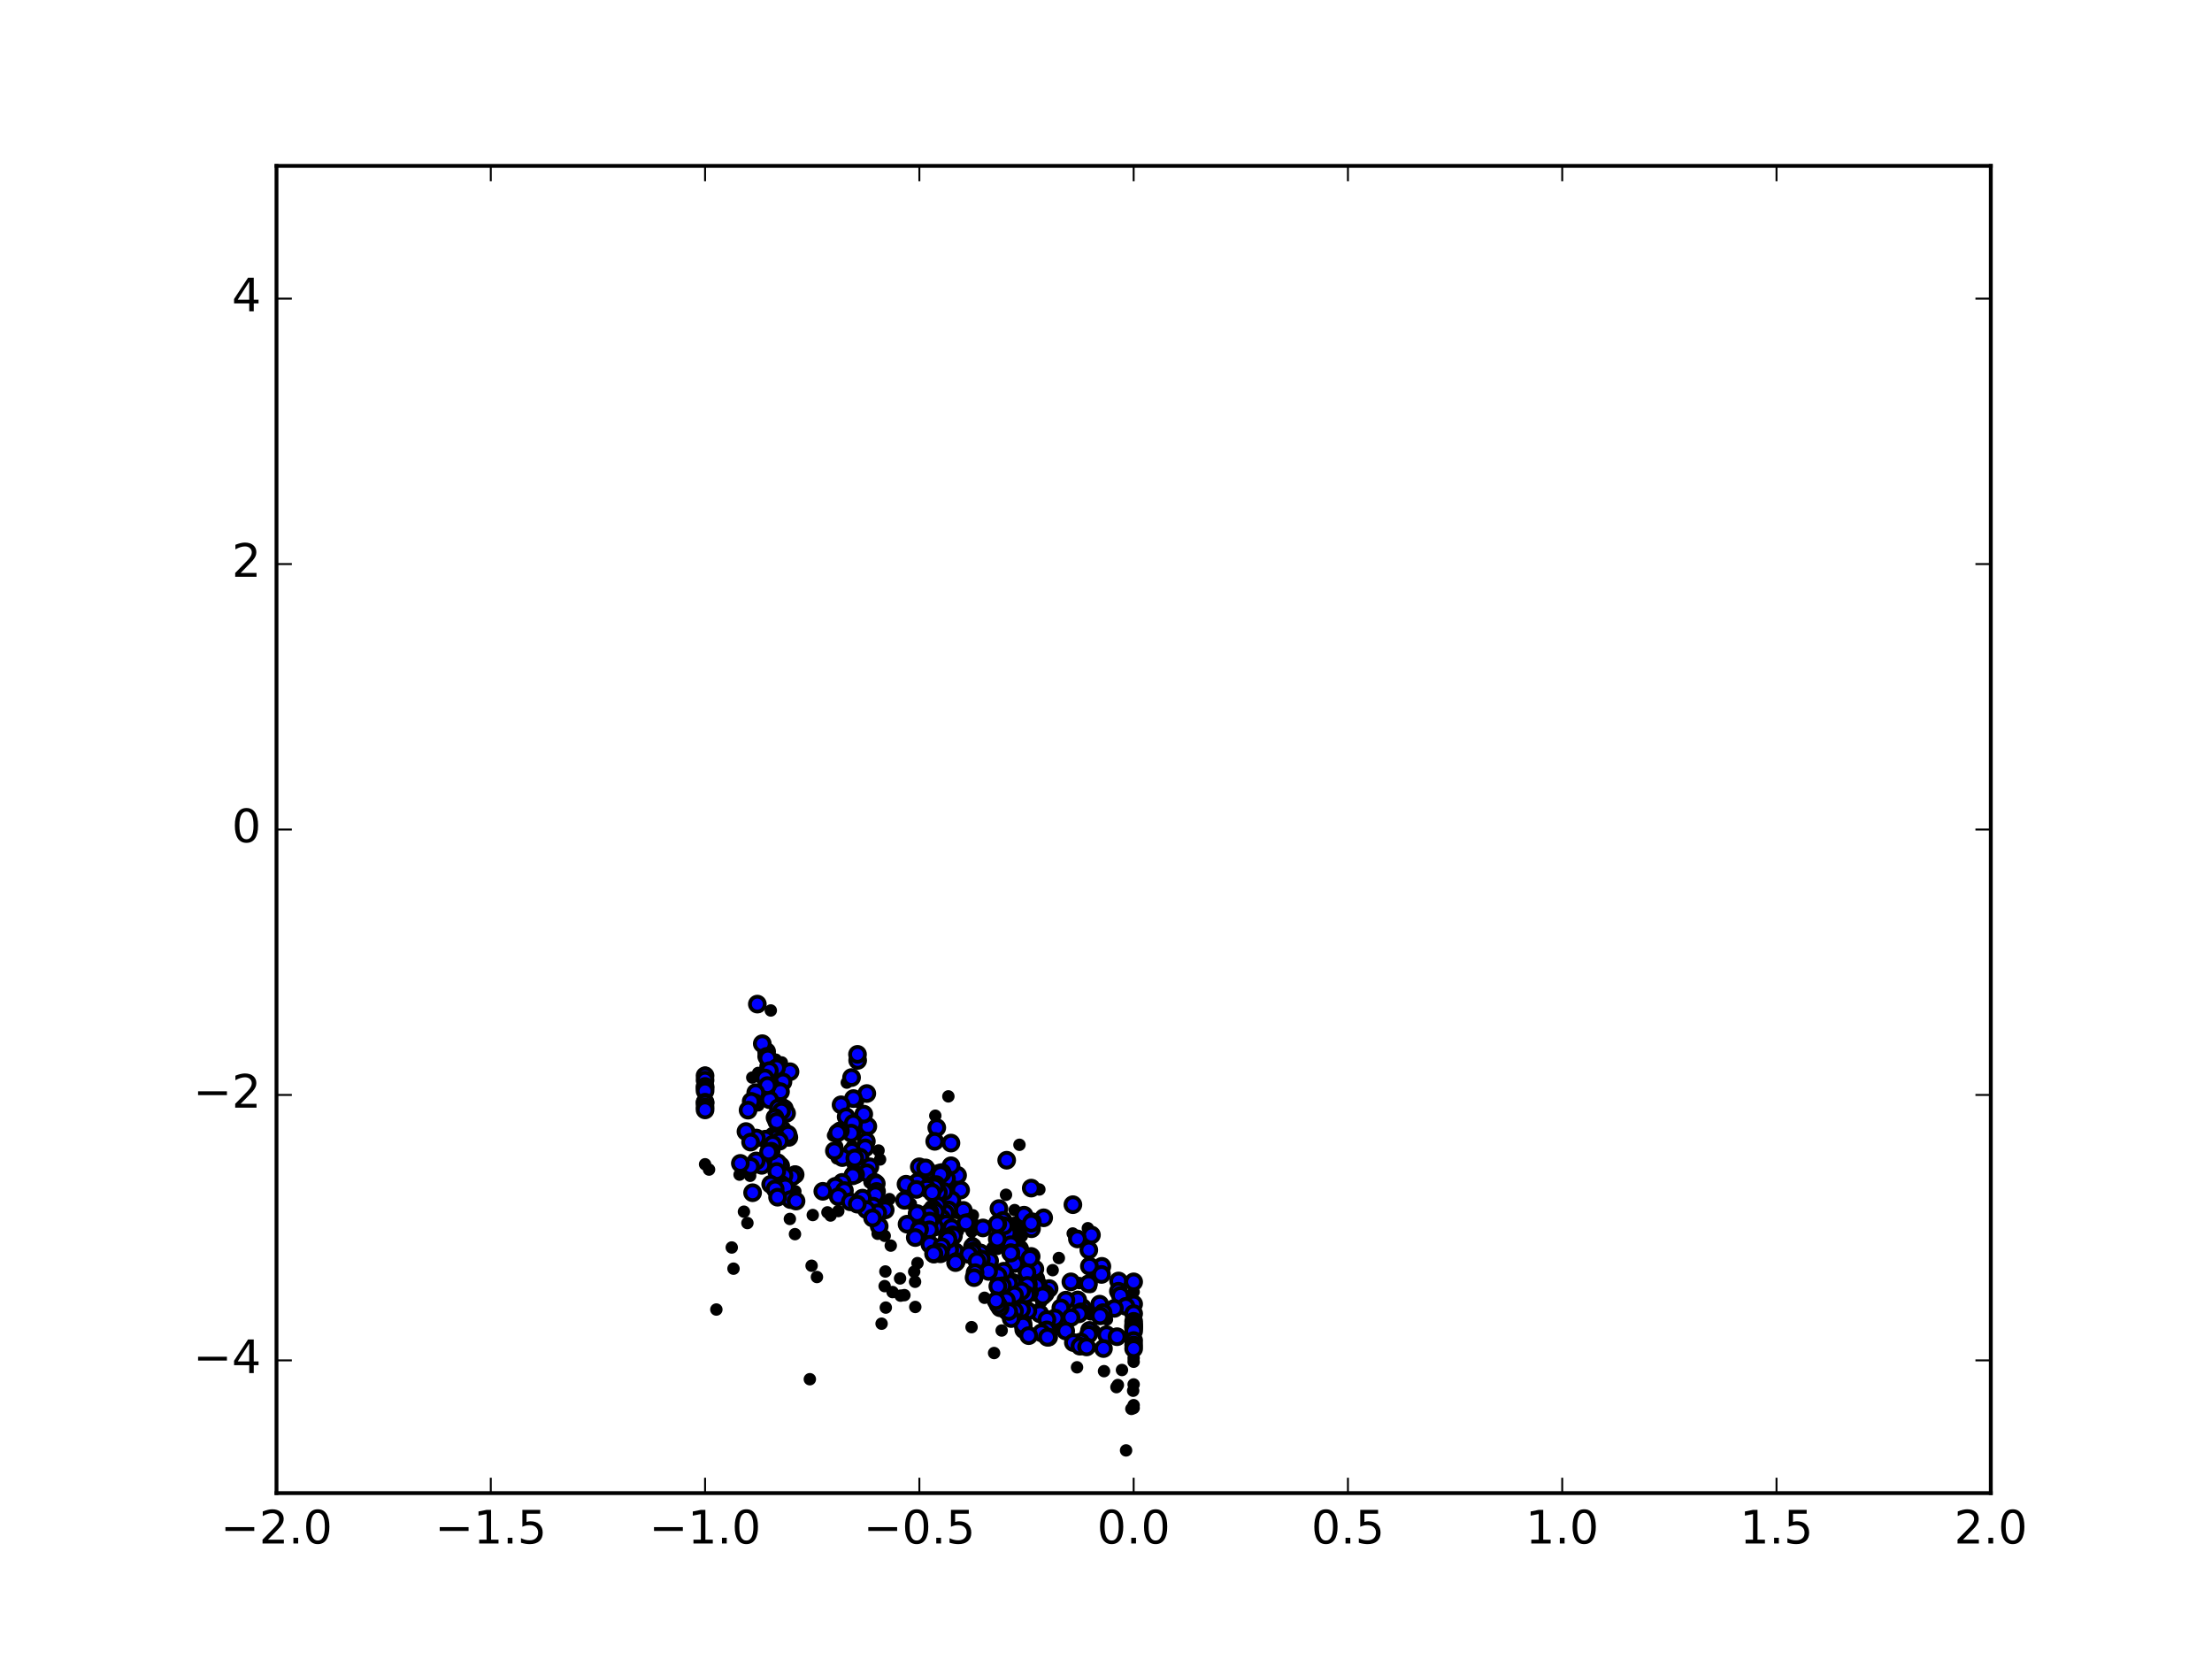<?xml version="1.0" encoding="utf-8" standalone="no"?>
<!DOCTYPE svg PUBLIC "-//W3C//DTD SVG 1.1//EN"
  "http://www.w3.org/Graphics/SVG/1.1/DTD/svg11.dtd">
<!-- Created with matplotlib (http://matplotlib.org/) -->
<svg height="432pt" version="1.1" viewBox="0 0 576 432" width="576pt" xmlns="http://www.w3.org/2000/svg" xmlns:xlink="http://www.w3.org/1999/xlink">
 <defs>
  <style type="text/css">
*{stroke-linecap:butt;stroke-linejoin:round;stroke-miterlimit:100000;}
  </style>
 </defs>
 <g id="figure_1">
  <g id="patch_1">
   <path d="M 0 432 
L 576 432 
L 576 0 
L 0 0 
z
" style="fill:#ffffff;"/>
  </g>
  <g id="axes_1">
   <g id="patch_2">
    <path d="M 72 388.8 
L 518.4 388.8 
L 518.4 43.2 
L 72 43.2 
z
" style="fill:#ffffff;"/>
   </g>
   <g id="PathCollection_1">
    <defs>
     <path d="M 0 1.118 
C 0.297 1.118 0.581 1 0.791 0.791 
C 1 0.581 1.118 0.297 1.118 0 
C 1.118 -0.297 1 -0.581 0.791 -0.791 
C 0.581 -1 0.297 -1.118 0 -1.118 
C -0.297 -1.118 -0.581 -1 -0.791 -0.791 
C -1 -0.581 -1.118 -0.297 -1.118 0 
C -1.118 0.297 -1 0.581 -0.791 0.791 
C -0.581 1 -0.297 1.118 0 1.118 
z
" id="mb8d15c1390" style="stroke:#000000;"/>
    </defs>
    <g clip-path="url(#p90c974938d)">
     <use style="stroke:#000000;" x="199.628" xlink:href="#mb8d15c1390" y="273.825"/>
     <use style="stroke:#000000;" x="223.335" xlink:href="#mb8d15c1390" y="276.128"/>
     <use style="stroke:#000000;" x="198.498" xlink:href="#mb8d15c1390" y="271.775"/>
     <use style="stroke:#000000;" x="243.937" xlink:href="#mb8d15c1390" y="293.639"/>
     <use style="stroke:#000000;" x="284.21" xlink:href="#mb8d15c1390" y="321.586"/>
     <use style="stroke:#000000;" x="268.535" xlink:href="#mb8d15c1390" y="309.38"/>
     <use style="stroke:#000000;" x="291.281" xlink:href="#mb8d15c1390" y="333.565"/>
     <use style="stroke:#000000;" x="225.982" xlink:href="#mb8d15c1390" y="293.309"/>
     <use style="stroke:#000000;" x="247.63" xlink:href="#mb8d15c1390" y="297.656"/>
     <use style="stroke:#000000;" x="286.928" xlink:href="#mb8d15c1390" y="329.756"/>
     <use style="stroke:#000000;" x="295.2" xlink:href="#mb8d15c1390" y="333.792"/>
     <use style="stroke:#000000;" x="262.139" xlink:href="#mb8d15c1390" y="302.121"/>
     <use style="stroke:#000000;" x="279.381" xlink:href="#mb8d15c1390" y="313.694"/>
     <use style="stroke:#000000;" x="225.713" xlink:href="#mb8d15c1390" y="284.75"/>
     <use style="stroke:#000000;" x="223.293" xlink:href="#mb8d15c1390" y="274.55"/>
     <use style="stroke:#000000;" x="197.211" xlink:href="#mb8d15c1390" y="261.466"/>
     <use style="stroke:#000000;" x="225.601" xlink:href="#mb8d15c1390" y="297.193"/>
     <use style="stroke:#000000;" x="271.771" xlink:href="#mb8d15c1390" y="317.114"/>
     <use style="stroke:#000000;" x="243.4" xlink:href="#mb8d15c1390" y="297.202"/>
     <use style="stroke:#000000;" x="283.676" xlink:href="#mb8d15c1390" y="329.716"/>
     <use style="stroke:#000000;" x="280.552" xlink:href="#mb8d15c1390" y="322.613"/>
     <use style="stroke:#000000;" x="283.528" xlink:href="#mb8d15c1390" y="325.503"/>
     <use style="stroke:#000000;" x="260.124" xlink:href="#mb8d15c1390" y="314.71"/>
     <use style="stroke:#000000;" x="266.659" xlink:href="#mb8d15c1390" y="316.43"/>
     <use style="stroke:#000000;" x="250.147" xlink:href="#mb8d15c1390" y="309.894"/>
     <use style="stroke:#000000;" x="291.228" xlink:href="#mb8d15c1390" y="336.241"/>
     <use style="stroke:#000000;" x="286.827" xlink:href="#mb8d15c1390" y="331.86"/>
     <use style="stroke:#000000;" x="295.2" xlink:href="#mb8d15c1390" y="339.562"/>
     <use style="stroke:#000000;" x="291.736" xlink:href="#mb8d15c1390" y="337.346"/>
     <use style="stroke:#000000;" x="199.642" xlink:href="#mb8d15c1390" y="275.084"/>
     <use style="stroke:#000000;" x="200.153" xlink:href="#mb8d15c1390" y="277.742"/>
     <use style="stroke:#000000;" x="205.721" xlink:href="#mb8d15c1390" y="279.074"/>
     <use style="stroke:#000000;" x="221.744" xlink:href="#mb8d15c1390" y="280.589"/>
     <use style="stroke:#000000;" x="199.931" xlink:href="#mb8d15c1390" y="275.525"/>
     <use style="stroke:#000000;" x="222.234" xlink:href="#mb8d15c1390" y="286.067"/>
     <use style="stroke:#000000;" x="202.218" xlink:href="#mb8d15c1390" y="278.06"/>
     <use style="stroke:#000000;" x="224.925" xlink:href="#mb8d15c1390" y="290.118"/>
     <use style="stroke:#000000;" x="249.353" xlink:href="#mb8d15c1390" y="306.057"/>
     <use style="stroke:#000000;" x="247.647" xlink:href="#mb8d15c1390" y="303.564"/>
     <use style="stroke:#000000;" x="225.31" xlink:href="#mb8d15c1390" y="298.899"/>
     <use style="stroke:#000000;" x="268.815" xlink:href="#mb8d15c1390" y="318.152"/>
     <use style="stroke:#000000;" x="241.609" xlink:href="#mb8d15c1390" y="304.978"/>
     <use style="stroke:#000000;" x="239.383" xlink:href="#mb8d15c1390" y="303.834"/>
     <use style="stroke:#000000;" x="241.583" xlink:href="#mb8d15c1390" y="304.96"/>
     <use style="stroke:#000000;" x="241.022" xlink:href="#mb8d15c1390" y="304.122"/>
     <use style="stroke:#000000;" x="283.451" xlink:href="#mb8d15c1390" y="334.301"/>
     <use style="stroke:#000000;" x="278.853" xlink:href="#mb8d15c1390" y="333.789"/>
     <use style="stroke:#000000;" x="269.732" xlink:href="#mb8d15c1390" y="333.045"/>
     <use style="stroke:#000000;" x="269.479" xlink:href="#mb8d15c1390" y="330.432"/>
     <use style="stroke:#000000;" x="249.342" xlink:href="#mb8d15c1390" y="315.046"/>
     <use style="stroke:#000000;" x="250.853" xlink:href="#mb8d15c1390" y="315.186"/>
     <use style="stroke:#000000;" x="219.012" xlink:href="#mb8d15c1390" y="287.69"/>
     <use style="stroke:#000000;" x="293.2" xlink:href="#mb8d15c1390" y="340.166"/>
     <use style="stroke:#000000;" x="247.847" xlink:href="#mb8d15c1390" y="312.485"/>
     <use style="stroke:#000000;" x="286.363" xlink:href="#mb8d15c1390" y="339.605"/>
     <use style="stroke:#000000;" x="261.197" xlink:href="#mb8d15c1390" y="317.806"/>
     <use style="stroke:#000000;" x="295.2" xlink:href="#mb8d15c1390" y="342.065"/>
     <use style="stroke:#000000;" x="220.338" xlink:href="#mb8d15c1390" y="290.812"/>
     <use style="stroke:#000000;" x="203.877" xlink:href="#mb8d15c1390" y="281.741"/>
     <use style="stroke:#000000;" x="222.202" xlink:href="#mb8d15c1390" y="292.508"/>
     <use style="stroke:#000000;" x="200.339" xlink:href="#mb8d15c1390" y="278.798"/>
     <use style="stroke:#000000;" x="246.473" xlink:href="#mb8d15c1390" y="306.919"/>
     <use style="stroke:#000000;" x="245.32" xlink:href="#mb8d15c1390" y="305.506"/>
     <use style="stroke:#000000;" x="245.317" xlink:href="#mb8d15c1390" y="305.313"/>
     <use style="stroke:#000000;" x="221.821" xlink:href="#mb8d15c1390" y="299.806"/>
     <use style="stroke:#000000;" x="268.603" xlink:href="#mb8d15c1390" y="319.96"/>
     <use style="stroke:#000000;" x="223.925" xlink:href="#mb8d15c1390" y="301.331"/>
     <use style="stroke:#000000;" x="226.521" xlink:href="#mb8d15c1390" y="303.834"/>
     <use style="stroke:#000000;" x="273.186" xlink:href="#mb8d15c1390" y="335.537"/>
     <use style="stroke:#000000;" x="270.379" xlink:href="#mb8d15c1390" y="334.638"/>
     <use style="stroke:#000000;" x="281.909" xlink:href="#mb8d15c1390" y="340.516"/>
     <use style="stroke:#000000;" x="247.014" xlink:href="#mb8d15c1390" y="315.062"/>
     <use style="stroke:#000000;" x="280.633" xlink:href="#mb8d15c1390" y="338.501"/>
     <use style="stroke:#000000;" x="252.389" xlink:href="#mb8d15c1390" y="318.291"/>
     <use style="stroke:#000000;" x="295.2" xlink:href="#mb8d15c1390" y="344.077"/>
     <use style="stroke:#000000;" x="290.186" xlink:href="#mb8d15c1390" y="340.695"/>
     <use style="stroke:#000000;" x="201.902" xlink:href="#mb8d15c1390" y="283.897"/>
     <use style="stroke:#000000;" x="200.493" xlink:href="#mb8d15c1390" y="282.316"/>
     <use style="stroke:#000000;" x="203.435" xlink:href="#mb8d15c1390" y="288.187"/>
     <use style="stroke:#000000;" x="203.244" xlink:href="#mb8d15c1390" y="284.272"/>
     <use style="stroke:#000000;" x="204.231" xlink:href="#mb8d15c1390" y="288.661"/>
     <use style="stroke:#000000;" x="204.823" xlink:href="#mb8d15c1390" y="289.902"/>
     <use style="stroke:#000000;" x="221.622" xlink:href="#mb8d15c1390" y="295.068"/>
     <use style="stroke:#000000;" x="218.833" xlink:href="#mb8d15c1390" y="294.449"/>
     <use style="stroke:#000000;" x="183.6" xlink:href="#mb8d15c1390" y="280.119"/>
     <use style="stroke:#000000;" x="199.193" xlink:href="#mb8d15c1390" y="280.708"/>
     <use style="stroke:#000000;" x="245.798" xlink:href="#mb8d15c1390" y="310.26"/>
     <use style="stroke:#000000;" x="268.53" xlink:href="#mb8d15c1390" y="318.538"/>
     <use style="stroke:#000000;" x="244.914" xlink:href="#mb8d15c1390" y="305.852"/>
     <use style="stroke:#000000;" x="219.338" xlink:href="#mb8d15c1390" y="301.434"/>
     <use style="stroke:#000000;" x="265.527" xlink:href="#mb8d15c1390" y="325.226"/>
     <use style="stroke:#000000;" x="222.829" xlink:href="#mb8d15c1390" y="302.997"/>
     <use style="stroke:#000000;" x="222.589" xlink:href="#mb8d15c1390" y="301.546"/>
     <use style="stroke:#000000;" x="269.916" xlink:href="#mb8d15c1390" y="336.587"/>
     <use style="stroke:#000000;" x="225.696" xlink:href="#mb8d15c1390" y="305.387"/>
     <use style="stroke:#000000;" x="272.159" xlink:href="#mb8d15c1390" y="336.87"/>
     <use style="stroke:#000000;" x="269.734" xlink:href="#mb8d15c1390" y="334.828"/>
     <use style="stroke:#000000;" x="281.441" xlink:href="#mb8d15c1390" y="341.6"/>
     <use style="stroke:#000000;" x="277.567" xlink:href="#mb8d15c1390" y="338.555"/>
     <use style="stroke:#000000;" x="246.191" xlink:href="#mb8d15c1390" y="315.912"/>
     <use style="stroke:#000000;" x="287.25" xlink:href="#mb8d15c1390" y="341.807"/>
     <use style="stroke:#000000;" x="251.523" xlink:href="#mb8d15c1390" y="318.425"/>
     <use style="stroke:#000000;" x="200.412" xlink:href="#mb8d15c1390" y="286.384"/>
     <use style="stroke:#000000;" x="295.2" xlink:href="#mb8d15c1390" y="344.899"/>
     <use style="stroke:#000000;" x="199.828" xlink:href="#mb8d15c1390" y="282.682"/>
     <use style="stroke:#000000;" x="202.676" xlink:href="#mb8d15c1390" y="288.479"/>
     <use style="stroke:#000000;" x="203.715" xlink:href="#mb8d15c1390" y="294.13"/>
     <use style="stroke:#000000;" x="203.498" xlink:href="#mb8d15c1390" y="289.36"/>
     <use style="stroke:#000000;" x="218.133" xlink:href="#mb8d15c1390" y="294.978"/>
     <use style="stroke:#000000;" x="183.6" xlink:href="#mb8d15c1390" y="281.275"/>
     <use style="stroke:#000000;" x="244.356" xlink:href="#mb8d15c1390" y="310.532"/>
     <use style="stroke:#000000;" x="243.775" xlink:href="#mb8d15c1390" y="308.458"/>
     <use style="stroke:#000000;" x="238.904" xlink:href="#mb8d15c1390" y="307.841"/>
     <use style="stroke:#000000;" x="262.267" xlink:href="#mb8d15c1390" y="321.008"/>
     <use style="stroke:#000000;" x="261.467" xlink:href="#mb8d15c1390" y="319.176"/>
     <use style="stroke:#000000;" x="259.82" xlink:href="#mb8d15c1390" y="318.671"/>
     <use style="stroke:#000000;" x="268.512" xlink:href="#mb8d15c1390" y="327.168"/>
     <use style="stroke:#000000;" x="263.228" xlink:href="#mb8d15c1390" y="324.138"/>
     <use style="stroke:#000000;" x="222.802" xlink:href="#mb8d15c1390" y="305.869"/>
     <use style="stroke:#000000;" x="265.431" xlink:href="#mb8d15c1390" y="326.087"/>
     <use style="stroke:#000000;" x="222.289" xlink:href="#mb8d15c1390" y="305.824"/>
     <use style="stroke:#000000;" x="271.52" xlink:href="#mb8d15c1390" y="337.457"/>
     <use style="stroke:#000000;" x="280.971" xlink:href="#mb8d15c1390" y="342.121"/>
     <use style="stroke:#000000;" x="276.244" xlink:href="#mb8d15c1390" y="340.567"/>
     <use style="stroke:#000000;" x="245.197" xlink:href="#mb8d15c1390" y="317.21"/>
     <use style="stroke:#000000;" x="246.438" xlink:href="#mb8d15c1390" y="318.682"/>
     <use style="stroke:#000000;" x="295.2" xlink:href="#mb8d15c1390" y="345.293"/>
     <use style="stroke:#000000;" x="286.466" xlink:href="#mb8d15c1390" y="342.651"/>
     <use style="stroke:#000000;" x="183.6" xlink:href="#mb8d15c1390" y="282.914"/>
     <use style="stroke:#000000;" x="196.793" xlink:href="#mb8d15c1390" y="284.528"/>
     <use style="stroke:#000000;" x="217.274" xlink:href="#mb8d15c1390" y="299.683"/>
     <use style="stroke:#000000;" x="201.816" xlink:href="#mb8d15c1390" y="291.004"/>
     <use style="stroke:#000000;" x="202.259" xlink:href="#mb8d15c1390" y="292.031"/>
     <use style="stroke:#000000;" x="205.417" xlink:href="#mb8d15c1390" y="296.166"/>
     <use style="stroke:#000000;" x="244.129" xlink:href="#mb8d15c1390" y="313.904"/>
     <use style="stroke:#000000;" x="205.192" xlink:href="#mb8d15c1390" y="295.36"/>
     <use style="stroke:#000000;" x="243.348" xlink:href="#mb8d15c1390" y="309.117"/>
     <use style="stroke:#000000;" x="235.925" xlink:href="#mb8d15c1390" y="308.367"/>
     <use style="stroke:#000000;" x="227.72" xlink:href="#mb8d15c1390" y="307.877"/>
     <use style="stroke:#000000;" x="228.185" xlink:href="#mb8d15c1390" y="308.212"/>
     <use style="stroke:#000000;" x="259.687" xlink:href="#mb8d15c1390" y="322.633"/>
     <use style="stroke:#000000;" x="259.642" xlink:href="#mb8d15c1390" y="318.722"/>
     <use style="stroke:#000000;" x="268.19" xlink:href="#mb8d15c1390" y="327.688"/>
     <use style="stroke:#000000;" x="222.061" xlink:href="#mb8d15c1390" y="306.177"/>
     <use style="stroke:#000000;" x="263.207" xlink:href="#mb8d15c1390" y="326.192"/>
     <use style="stroke:#000000;" x="207.052" xlink:href="#mb8d15c1390" y="305.863"/>
     <use style="stroke:#000000;" x="270.756" xlink:href="#mb8d15c1390" y="342.088"/>
     <use style="stroke:#000000;" x="278.891" xlink:href="#mb8d15c1390" y="343.057"/>
     <use style="stroke:#000000;" x="295.2" xlink:href="#mb8d15c1390" y="345.599"/>
     <use style="stroke:#000000;" x="183.6" xlink:href="#mb8d15c1390" y="283.332"/>
     <use style="stroke:#000000;" x="196.482" xlink:href="#mb8d15c1390" y="287.123"/>
     <use style="stroke:#000000;" x="201.384" xlink:href="#mb8d15c1390" y="295.811"/>
     <use style="stroke:#000000;" x="195.614" xlink:href="#mb8d15c1390" y="286.791"/>
     <use style="stroke:#000000;" x="202.201" xlink:href="#mb8d15c1390" y="296.329"/>
     <use style="stroke:#000000;" x="203.29" xlink:href="#mb8d15c1390" y="303.57"/>
     <use style="stroke:#000000;" x="202.972" xlink:href="#mb8d15c1390" y="297.172"/>
     <use style="stroke:#000000;" x="242.914" xlink:href="#mb8d15c1390" y="314.75"/>
     <use style="stroke:#000000;" x="241.364" xlink:href="#mb8d15c1390" y="309.428"/>
     <use style="stroke:#000000;" x="243.597" xlink:href="#mb8d15c1390" y="315.488"/>
     <use style="stroke:#000000;" x="242.721" xlink:href="#mb8d15c1390" y="310.533"/>
     <use style="stroke:#000000;" x="247.79" xlink:href="#mb8d15c1390" y="319.705"/>
     <use style="stroke:#000000;" x="268.102" xlink:href="#mb8d15c1390" y="336.476"/>
     <use style="stroke:#000000;" x="255.962" xlink:href="#mb8d15c1390" y="319.752"/>
     <use style="stroke:#000000;" x="267.79" xlink:href="#mb8d15c1390" y="334.441"/>
     <use style="stroke:#000000;" x="267.415" xlink:href="#mb8d15c1390" y="331.394"/>
     <use style="stroke:#000000;" x="264.188" xlink:href="#mb8d15c1390" y="329.012"/>
     <use style="stroke:#000000;" x="206.23" xlink:href="#mb8d15c1390" y="306.473"/>
     <use style="stroke:#000000;" x="263.193" xlink:href="#mb8d15c1390" y="326.308"/>
     <use style="stroke:#000000;" x="219.293" xlink:href="#mb8d15c1390" y="307.89"/>
     <use style="stroke:#000000;" x="204.146" xlink:href="#mb8d15c1390" y="306.108"/>
     <use style="stroke:#000000;" x="274.715" xlink:href="#mb8d15c1390" y="343.213"/>
     <use style="stroke:#000000;" x="295.2" xlink:href="#mb8d15c1390" y="345.848"/>
     <use style="stroke:#000000;" x="183.6" xlink:href="#mb8d15c1390" y="284.09"/>
     <use style="stroke:#000000;" x="194.797" xlink:href="#mb8d15c1390" y="289.087"/>
     <use style="stroke:#000000;" x="199.333" xlink:href="#mb8d15c1390" y="296.631"/>
     <use style="stroke:#000000;" x="201.216" xlink:href="#mb8d15c1390" y="297.995"/>
     <use style="stroke:#000000;" x="202.487" xlink:href="#mb8d15c1390" y="302.759"/>
     <use style="stroke:#000000;" x="196.956" xlink:href="#mb8d15c1390" y="296.338"/>
     <use style="stroke:#000000;" x="242.156" xlink:href="#mb8d15c1390" y="315.636"/>
     <use style="stroke:#000000;" x="242.786" xlink:href="#mb8d15c1390" y="317.686"/>
     <use style="stroke:#000000;" x="243.391" xlink:href="#mb8d15c1390" y="319.516"/>
     <use style="stroke:#000000;" x="238.63" xlink:href="#mb8d15c1390" y="309.725"/>
     <use style="stroke:#000000;" x="253.239" xlink:href="#mb8d15c1390" y="324.625"/>
     <use style="stroke:#000000;" x="248.1" xlink:href="#mb8d15c1390" y="321.552"/>
     <use style="stroke:#000000;" x="248.283" xlink:href="#mb8d15c1390" y="321.817"/>
     <use style="stroke:#000000;" x="253.568" xlink:href="#mb8d15c1390" y="325.708"/>
     <use style="stroke:#000000;" x="255.284" xlink:href="#mb8d15c1390" y="326.257"/>
     <use style="stroke:#000000;" x="267.76" xlink:href="#mb8d15c1390" y="336.694"/>
     <use style="stroke:#000000;" x="267.514" xlink:href="#mb8d15c1390" y="334.715"/>
     <use style="stroke:#000000;" x="263.769" xlink:href="#mb8d15c1390" y="333.963"/>
     <use style="stroke:#000000;" x="203.088" xlink:href="#mb8d15c1390" y="308.184"/>
     <use style="stroke:#000000;" x="261.709" xlink:href="#mb8d15c1390" y="332.052"/>
     <use style="stroke:#000000;" x="203.598" xlink:href="#mb8d15c1390" y="308.513"/>
     <use style="stroke:#000000;" x="217.516" xlink:href="#mb8d15c1390" y="308.919"/>
     <use style="stroke:#000000;" x="272.614" xlink:href="#mb8d15c1390" y="343.597"/>
     <use style="stroke:#000000;" x="283.706" xlink:href="#mb8d15c1390" y="346.434"/>
     <use style="stroke:#000000;" x="295.2" xlink:href="#mb8d15c1390" y="346.623"/>
     <use style="stroke:#000000;" x="183.6" xlink:href="#mb8d15c1390" y="287.016"/>
     <use style="stroke:#000000;" x="194.251" xlink:href="#mb8d15c1390" y="294.653"/>
     <use style="stroke:#000000;" x="195.452" xlink:href="#mb8d15c1390" y="297.401"/>
     <use style="stroke:#000000;" x="202.259" xlink:href="#mb8d15c1390" y="305.051"/>
     <use style="stroke:#000000;" x="200.801" xlink:href="#mb8d15c1390" y="299.768"/>
     <use style="stroke:#000000;" x="241.827" xlink:href="#mb8d15c1390" y="316.229"/>
     <use style="stroke:#000000;" x="238.807" xlink:href="#mb8d15c1390" y="316.007"/>
     <use style="stroke:#000000;" x="242.111" xlink:href="#mb8d15c1390" y="317.958"/>
     <use style="stroke:#000000;" x="219.889" xlink:href="#mb8d15c1390" y="310.025"/>
     <use style="stroke:#000000;" x="235.53" xlink:href="#mb8d15c1390" y="312.555"/>
     <use style="stroke:#000000;" x="228.255" xlink:href="#mb8d15c1390" y="310.254"/>
     <use style="stroke:#000000;" x="248.728" xlink:href="#mb8d15c1390" y="325.96"/>
     <use style="stroke:#000000;" x="247.299" xlink:href="#mb8d15c1390" y="325.421"/>
     <use style="stroke:#000000;" x="253.225" xlink:href="#mb8d15c1390" y="326.014"/>
     <use style="stroke:#000000;" x="246.699" xlink:href="#mb8d15c1390" y="322.189"/>
     <use style="stroke:#000000;" x="246.865" xlink:href="#mb8d15c1390" y="322.758"/>
     <use style="stroke:#000000;" x="266.94" xlink:href="#mb8d15c1390" y="337.067"/>
     <use style="stroke:#000000;" x="267.649" xlink:href="#mb8d15c1390" y="341.357"/>
     <use style="stroke:#000000;" x="267.229" xlink:href="#mb8d15c1390" y="337.131"/>
     <use style="stroke:#000000;" x="266.001" xlink:href="#mb8d15c1390" y="336.214"/>
     <use style="stroke:#000000;" x="262.691" xlink:href="#mb8d15c1390" y="334.126"/>
     <use style="stroke:#000000;" x="257.689" xlink:href="#mb8d15c1390" y="328.329"/>
     <use style="stroke:#000000;" x="255.54" xlink:href="#mb8d15c1390" y="327.843"/>
     <use style="stroke:#000000;" x="261.394" xlink:href="#mb8d15c1390" y="331.027"/>
     <use style="stroke:#000000;" x="200.683" xlink:href="#mb8d15c1390" y="308.389"/>
     <use style="stroke:#000000;" x="259.89" xlink:href="#mb8d15c1390" y="332.204"/>
     <use style="stroke:#000000;" x="204.517" xlink:href="#mb8d15c1390" y="309.132"/>
     <use style="stroke:#000000;" x="214.258" xlink:href="#mb8d15c1390" y="310.217"/>
     <use style="stroke:#000000;" x="266.338" xlink:href="#mb8d15c1390" y="344.468"/>
     <use style="stroke:#000000;" x="266.581" xlink:href="#mb8d15c1390" y="346.23"/>
     <use style="stroke:#000000;" x="266.44" xlink:href="#mb8d15c1390" y="345.125"/>
     <use style="stroke:#000000;" x="272.595" xlink:href="#mb8d15c1390" y="346.304"/>
     <use style="stroke:#000000;" x="283.466" xlink:href="#mb8d15c1390" y="347.48"/>
     <use style="stroke:#000000;" x="277.508" xlink:href="#mb8d15c1390" y="346.594"/>
     <use style="stroke:#000000;" x="288.133" xlink:href="#mb8d15c1390" y="347.551"/>
     <use style="stroke:#000000;" x="290.88" xlink:href="#mb8d15c1390" y="348.073"/>
     <use style="stroke:#000000;" x="295.2" xlink:href="#mb8d15c1390" y="349.07"/>
     <use style="stroke:#000000;" x="183.6" xlink:href="#mb8d15c1390" y="287.223"/>
     <use style="stroke:#000000;" x="200.127" xlink:href="#mb8d15c1390" y="299.974"/>
     <use style="stroke:#000000;" x="236.199" xlink:href="#mb8d15c1390" y="318.771"/>
     <use style="stroke:#000000;" x="242.017" xlink:href="#mb8d15c1390" y="320.244"/>
     <use style="stroke:#000000;" x="239.441" xlink:href="#mb8d15c1390" y="320.02"/>
     <use style="stroke:#000000;" x="228.353" xlink:href="#mb8d15c1390" y="313.325"/>
     <use style="stroke:#000000;" x="230.507" xlink:href="#mb8d15c1390" y="315.071"/>
     <use style="stroke:#000000;" x="227.984" xlink:href="#mb8d15c1390" y="311.148"/>
     <use style="stroke:#000000;" x="252.256" xlink:href="#mb8d15c1390" y="326.639"/>
     <use style="stroke:#000000;" x="242.149" xlink:href="#mb8d15c1390" y="324.029"/>
     <use style="stroke:#000000;" x="245.191" xlink:href="#mb8d15c1390" y="324.642"/>
     <use style="stroke:#000000;" x="265.989" xlink:href="#mb8d15c1390" y="340.97"/>
     <use style="stroke:#000000;" x="264.182" xlink:href="#mb8d15c1390" y="337.254"/>
     <use style="stroke:#000000;" x="261.045" xlink:href="#mb8d15c1390" y="334.813"/>
     <use style="stroke:#000000;" x="254.404" xlink:href="#mb8d15c1390" y="328.395"/>
     <use style="stroke:#000000;" x="257.421" xlink:href="#mb8d15c1390" y="331.086"/>
     <use style="stroke:#000000;" x="201.855" xlink:href="#mb8d15c1390" y="309.609"/>
     <use style="stroke:#000000;" x="253.911" xlink:href="#mb8d15c1390" y="331.399"/>
     <use style="stroke:#000000;" x="271.177" xlink:href="#mb8d15c1390" y="347.067"/>
     <use style="stroke:#000000;" x="273.069" xlink:href="#mb8d15c1390" y="348.184"/>
     <use style="stroke:#000000;" x="281.421" xlink:href="#mb8d15c1390" y="349.454"/>
     <use style="stroke:#000000;" x="295.2" xlink:href="#mb8d15c1390" y="350.241"/>
     <use style="stroke:#000000;" x="183.6" xlink:href="#mb8d15c1390" y="288.262"/>
     <use style="stroke:#000000;" x="198.36" xlink:href="#mb8d15c1390" y="303.45"/>
     <use style="stroke:#000000;" x="196.917" xlink:href="#mb8d15c1390" y="302.31"/>
     <use style="stroke:#000000;" x="228.942" xlink:href="#mb8d15c1390" y="319.304"/>
     <use style="stroke:#000000;" x="239.362" xlink:href="#mb8d15c1390" y="320.303"/>
     <use style="stroke:#000000;" x="227.355" xlink:href="#mb8d15c1390" y="314.091"/>
     <use style="stroke:#000000;" x="228.554" xlink:href="#mb8d15c1390" y="315.81"/>
     <use style="stroke:#000000;" x="218.276" xlink:href="#mb8d15c1390" y="311.605"/>
     <use style="stroke:#000000;" x="224.596" xlink:href="#mb8d15c1390" y="311.992"/>
     <use style="stroke:#000000;" x="248.998" xlink:href="#mb8d15c1390" y="328.5"/>
     <use style="stroke:#000000;" x="244.891" xlink:href="#mb8d15c1390" y="326.49"/>
     <use style="stroke:#000000;" x="244.586" xlink:href="#mb8d15c1390" y="326.062"/>
     <use style="stroke:#000000;" x="264.184" xlink:href="#mb8d15c1390" y="341.425"/>
     <use style="stroke:#000000;" x="262.233" xlink:href="#mb8d15c1390" y="341.424"/>
     <use style="stroke:#000000;" x="262.059" xlink:href="#mb8d15c1390" y="338.57"/>
     <use style="stroke:#000000;" x="259.83" xlink:href="#mb8d15c1390" y="334.944"/>
     <use style="stroke:#000000;" x="195.974" xlink:href="#mb8d15c1390" y="310.583"/>
     <use style="stroke:#000000;" x="253.647" xlink:href="#mb8d15c1390" y="332.692"/>
     <use style="stroke:#000000;" x="272.744" xlink:href="#mb8d15c1390" y="348.216"/>
     <use style="stroke:#000000;" x="267.879" xlink:href="#mb8d15c1390" y="347.798"/>
     <use style="stroke:#000000;" x="279.508" xlink:href="#mb8d15c1390" y="349.606"/>
     <use style="stroke:#000000;" x="281.225" xlink:href="#mb8d15c1390" y="350.546"/>
     <use style="stroke:#000000;" x="287.339" xlink:href="#mb8d15c1390" y="351.162"/>
     <use style="stroke:#000000;" x="295.2" xlink:href="#mb8d15c1390" y="351.182"/>
     <use style="stroke:#000000;" x="282.953" xlink:href="#mb8d15c1390" y="350.735"/>
     <use style="stroke:#000000;" x="183.6" xlink:href="#mb8d15c1390" y="289.017"/>
     <use style="stroke:#000000;" x="195.451" xlink:href="#mb8d15c1390" y="303.756"/>
     <use style="stroke:#000000;" x="192.786" xlink:href="#mb8d15c1390" y="302.941"/>
     <use style="stroke:#000000;" x="225.627" xlink:href="#mb8d15c1390" y="314.981"/>
     <use style="stroke:#000000;" x="238.337" xlink:href="#mb8d15c1390" y="322.254"/>
     <use style="stroke:#000000;" x="227.216" xlink:href="#mb8d15c1390" y="317.15"/>
     <use style="stroke:#000000;" x="205.86" xlink:href="#mb8d15c1390" y="312.377"/>
     <use style="stroke:#000000;" x="207.289" xlink:href="#mb8d15c1390" y="312.754"/>
     <use style="stroke:#000000;" x="202.478" xlink:href="#mb8d15c1390" y="311.75"/>
     <use style="stroke:#000000;" x="221.423" xlink:href="#mb8d15c1390" y="312.954"/>
     <use style="stroke:#000000;" x="223.232" xlink:href="#mb8d15c1390" y="313.561"/>
     <use style="stroke:#000000;" x="248.818" xlink:href="#mb8d15c1390" y="328.777"/>
     <use style="stroke:#000000;" x="243.207" xlink:href="#mb8d15c1390" y="326.564"/>
     <use style="stroke:#000000;" x="263.313" xlink:href="#mb8d15c1390" y="343.347"/>
     <use style="stroke:#000000;" x="243.095" xlink:href="#mb8d15c1390" y="326.463"/>
     <use style="stroke:#000000;" x="262.682" xlink:href="#mb8d15c1390" y="341.499"/>
     <use style="stroke:#000000;" x="260.415" xlink:href="#mb8d15c1390" y="340.54"/>
     <use style="stroke:#000000;" x="259.878" xlink:href="#mb8d15c1390" y="339.708"/>
     <use style="stroke:#000000;" x="259.368" xlink:href="#mb8d15c1390" y="338.708"/>
     <use style="stroke:#000000;" x="197.425" xlink:href="#mb8d15c1390" y="279.391"/>
     <use style="stroke:#000000;" x="243.552" xlink:href="#mb8d15c1390" y="290.532"/>
     <use style="stroke:#000000;" x="195.888" xlink:href="#mb8d15c1390" y="280.595"/>
     <use style="stroke:#000000;" x="258.423" xlink:href="#mb8d15c1390" y="324.913"/>
     <use style="stroke:#000000;" x="270.65" xlink:href="#mb8d15c1390" y="309.737"/>
     <use style="stroke:#000000;" x="283.957" xlink:href="#mb8d15c1390" y="342.267"/>
     <use style="stroke:#000000;" x="283.271" xlink:href="#mb8d15c1390" y="319.822"/>
     <use style="stroke:#000000;" x="247.616" xlink:href="#mb8d15c1390" y="306.205"/>
     <use style="stroke:#000000;" x="253.335" xlink:href="#mb8d15c1390" y="316.456"/>
     <use style="stroke:#000000;" x="294.325" xlink:href="#mb8d15c1390" y="347.458"/>
     <use style="stroke:#000000;" x="279.332" xlink:href="#mb8d15c1390" y="321.199"/>
     <use style="stroke:#000000;" x="246.955" xlink:href="#mb8d15c1390" y="285.493"/>
     <use style="stroke:#000000;" x="265.465" xlink:href="#mb8d15c1390" y="298.1"/>
     <use style="stroke:#000000;" x="220.505" xlink:href="#mb8d15c1390" y="281.911"/>
     <use style="stroke:#000000;" x="211.337" xlink:href="#mb8d15c1390" y="329.598"/>
     <use style="stroke:#000000;" x="197.58" xlink:href="#mb8d15c1390" y="262.106"/>
     <use style="stroke:#000000;" x="226.422" xlink:href="#mb8d15c1390" y="307.89"/>
     <use style="stroke:#000000;" x="261.964" xlink:href="#mb8d15c1390" y="311.12"/>
     <use style="stroke:#000000;" x="244.362" xlink:href="#mb8d15c1390" y="304.707"/>
     <use style="stroke:#000000;" x="281.058" xlink:href="#mb8d15c1390" y="334.104"/>
     <use style="stroke:#000000;" x="293.669" xlink:href="#mb8d15c1390" y="340.775"/>
     <use style="stroke:#000000;" x="295.2" xlink:href="#mb8d15c1390" y="352.29"/>
     <use style="stroke:#000000;" x="285.438" xlink:href="#mb8d15c1390" y="331.908"/>
     <use style="stroke:#000000;" x="266.083" xlink:href="#mb8d15c1390" y="321.877"/>
     <use style="stroke:#000000;" x="253.026" xlink:href="#mb8d15c1390" y="320.716"/>
     <use style="stroke:#000000;" x="265.688" xlink:href="#mb8d15c1390" y="321.142"/>
     <use style="stroke:#000000;" x="295.2" xlink:href="#mb8d15c1390" y="336.401"/>
     <use style="stroke:#000000;" x="295.2" xlink:href="#mb8d15c1390" y="341.049"/>
     <use style="stroke:#000000;" x="274.111" xlink:href="#mb8d15c1390" y="330.748"/>
     <use style="stroke:#000000;" x="228.54" xlink:href="#mb8d15c1390" y="321.268"/>
     <use style="stroke:#000000;" x="186.54" xlink:href="#mb8d15c1390" y="341"/>
     <use style="stroke:#000000;" x="211.642" xlink:href="#mb8d15c1390" y="316.393"/>
     <use style="stroke:#000000;" x="216.921" xlink:href="#mb8d15c1390" y="295.678"/>
     <use style="stroke:#000000;" x="202.036" xlink:href="#mb8d15c1390" y="275.933"/>
     <use style="stroke:#000000;" x="230.376" xlink:href="#mb8d15c1390" y="321.81"/>
     <use style="stroke:#000000;" x="217.92" xlink:href="#mb8d15c1390" y="301.642"/>
     <use style="stroke:#000000;" x="231.954" xlink:href="#mb8d15c1390" y="324.356"/>
     <use style="stroke:#000000;" x="264.928" xlink:href="#mb8d15c1390" y="318.218"/>
     <use style="stroke:#000000;" x="212.73" xlink:href="#mb8d15c1390" y="332.531"/>
     <use style="stroke:#000000;" x="232.422" xlink:href="#mb8d15c1390" y="336.451"/>
     <use style="stroke:#000000;" x="271.158" xlink:href="#mb8d15c1390" y="338.988"/>
     <use style="stroke:#000000;" x="235.557" xlink:href="#mb8d15c1390" y="318.965"/>
     <use style="stroke:#000000;" x="229.917" xlink:href="#mb8d15c1390" y="313.281"/>
     <use style="stroke:#000000;" x="238.291" xlink:href="#mb8d15c1390" y="317.895"/>
     <use style="stroke:#000000;" x="240.996" xlink:href="#mb8d15c1390" y="309.513"/>
     <use style="stroke:#000000;" x="295.069" xlink:href="#mb8d15c1390" y="362.141"/>
     <use style="stroke:#000000;" x="263.96" xlink:href="#mb8d15c1390" y="318.457"/>
     <use style="stroke:#000000;" x="293.227" xlink:href="#mb8d15c1390" y="377.681"/>
     <use style="stroke:#000000;" x="252.99" xlink:href="#mb8d15c1390" y="345.587"/>
     <use style="stroke:#000000;" x="234.506" xlink:href="#mb8d15c1390" y="337.385"/>
     <use style="stroke:#000000;" x="249.654" xlink:href="#mb8d15c1390" y="310.319"/>
     <use style="stroke:#000000;" x="203.434" xlink:href="#mb8d15c1390" y="288.903"/>
     <use style="stroke:#000000;" x="295.2" xlink:href="#mb8d15c1390" y="353.63"/>
     <use style="stroke:#000000;" x="264.668" xlink:href="#mb8d15c1390" y="320.863"/>
     <use style="stroke:#000000;" x="295.2" xlink:href="#mb8d15c1390" y="360.501"/>
     <use style="stroke:#000000;" x="237.19" xlink:href="#mb8d15c1390" y="313.494"/>
     <use style="stroke:#000000;" x="295.2" xlink:href="#mb8d15c1390" y="350.99"/>
     <use style="stroke:#000000;" x="217.992" xlink:href="#mb8d15c1390" y="298.449"/>
     <use style="stroke:#000000;" x="190.548" xlink:href="#mb8d15c1390" y="324.845"/>
     <use style="stroke:#000000;" x="235.504" xlink:href="#mb8d15c1390" y="337.251"/>
     <use style="stroke:#000000;" x="197.474" xlink:href="#mb8d15c1390" y="287.822"/>
     <use style="stroke:#000000;" x="256.369" xlink:href="#mb8d15c1390" y="337.938"/>
     <use style="stroke:#000000;" x="275.065" xlink:href="#mb8d15c1390" y="342.297"/>
     <use style="stroke:#000000;" x="215.467" xlink:href="#mb8d15c1390" y="315.699"/>
     <use style="stroke:#000000;" x="243.748" xlink:href="#mb8d15c1390" y="311.561"/>
     <use style="stroke:#000000;" x="267.747" xlink:href="#mb8d15c1390" y="326.858"/>
     <use style="stroke:#000000;" x="205.679" xlink:href="#mb8d15c1390" y="317.411"/>
     <use style="stroke:#000000;" x="195.654" xlink:href="#mb8d15c1390" y="295.977"/>
     <use style="stroke:#000000;" x="238.051" xlink:href="#mb8d15c1390" y="331.152"/>
     <use style="stroke:#000000;" x="258.863" xlink:href="#mb8d15c1390" y="352.326"/>
     <use style="stroke:#000000;" x="259.78" xlink:href="#mb8d15c1390" y="325.204"/>
     <use style="stroke:#000000;" x="243.77" xlink:href="#mb8d15c1390" y="316.414"/>
     <use style="stroke:#000000;" x="292.159" xlink:href="#mb8d15c1390" y="356.748"/>
     <use style="stroke:#000000;" x="228.77" xlink:href="#mb8d15c1390" y="299.595"/>
     <use style="stroke:#000000;" x="295.2" xlink:href="#mb8d15c1390" y="352.22"/>
     <use style="stroke:#000000;" x="281.03" xlink:href="#mb8d15c1390" y="339.429"/>
     <use style="stroke:#000000;" x="230.358" xlink:href="#mb8d15c1390" y="334.905"/>
     <use style="stroke:#000000;" x="183.6" xlink:href="#mb8d15c1390" y="303.173"/>
     <use style="stroke:#000000;" x="191.001" xlink:href="#mb8d15c1390" y="330.359"/>
     <use style="stroke:#000000;" x="238.913" xlink:href="#mb8d15c1390" y="328.913"/>
     <use style="stroke:#000000;" x="193.721" xlink:href="#mb8d15c1390" y="315.524"/>
     <use style="stroke:#000000;" x="222.661" xlink:href="#mb8d15c1390" y="286.16"/>
     <use style="stroke:#000000;" x="224.804" xlink:href="#mb8d15c1390" y="292.449"/>
     <use style="stroke:#000000;" x="207.021" xlink:href="#mb8d15c1390" y="305.143"/>
     <use style="stroke:#000000;" x="183.6" xlink:href="#mb8d15c1390" y="279.353"/>
     <use style="stroke:#000000;" x="202.59" xlink:href="#mb8d15c1390" y="287.241"/>
     <use style="stroke:#000000;" x="241.76" xlink:href="#mb8d15c1390" y="317.386"/>
     <use style="stroke:#000000;" x="260.833" xlink:href="#mb8d15c1390" y="346.461"/>
     <use style="stroke:#000000;" x="216.272" xlink:href="#mb8d15c1390" y="316.519"/>
     <use style="stroke:#000000;" x="207.103" xlink:href="#mb8d15c1390" y="310.211"/>
     <use style="stroke:#000000;" x="260.157" xlink:href="#mb8d15c1390" y="334.029"/>
     <use style="stroke:#000000;" x="238.341" xlink:href="#mb8d15c1390" y="340.33"/>
     <use style="stroke:#000000;" x="230.661" xlink:href="#mb8d15c1390" y="340.493"/>
     <use style="stroke:#000000;" x="276.018" xlink:href="#mb8d15c1390" y="339.878"/>
     <use style="stroke:#000000;" x="229.378" xlink:href="#mb8d15c1390" y="320.897"/>
     <use style="stroke:#000000;" x="280.803" xlink:href="#mb8d15c1390" y="351.145"/>
     <use style="stroke:#000000;" x="270.188" xlink:href="#mb8d15c1390" y="341.023"/>
     <use style="stroke:#000000;" x="287.486" xlink:href="#mb8d15c1390" y="357.046"/>
     <use style="stroke:#000000;" x="275.722" xlink:href="#mb8d15c1390" y="327.587"/>
     <use style="stroke:#000000;" x="223.414" xlink:href="#mb8d15c1390" y="286.906"/>
     <use style="stroke:#000000;" x="276.498" xlink:href="#mb8d15c1390" y="340.155"/>
     <use style="stroke:#000000;" x="249.405" xlink:href="#mb8d15c1390" y="320.671"/>
     <use style="stroke:#000000;" x="218.292" xlink:href="#mb8d15c1390" y="315.356"/>
     <use style="stroke:#000000;" x="283.593" xlink:href="#mb8d15c1390" y="324.569"/>
     <use style="stroke:#000000;" x="196.943" xlink:href="#mb8d15c1390" y="286.925"/>
     <use style="stroke:#000000;" x="201.917" xlink:href="#mb8d15c1390" y="285.713"/>
     <use style="stroke:#000000;" x="184.637" xlink:href="#mb8d15c1390" y="304.555"/>
     <use style="stroke:#000000;" x="207.012" xlink:href="#mb8d15c1390" y="321.367"/>
     <use style="stroke:#000000;" x="224.797" xlink:href="#mb8d15c1390" y="293.142"/>
     <use style="stroke:#000000;" x="183.6" xlink:href="#mb8d15c1390" y="285.787"/>
     <use style="stroke:#000000;" x="221.885" xlink:href="#mb8d15c1390" y="298.379"/>
     <use style="stroke:#000000;" x="265.811" xlink:href="#mb8d15c1390" y="319.787"/>
     <use style="stroke:#000000;" x="234.375" xlink:href="#mb8d15c1390" y="332.9"/>
     <use style="stroke:#000000;" x="253.123" xlink:href="#mb8d15c1390" y="323.609"/>
     <use style="stroke:#000000;" x="261.032" xlink:href="#mb8d15c1390" y="317.631"/>
     <use style="stroke:#000000;" x="283.7" xlink:href="#mb8d15c1390" y="333.521"/>
     <use style="stroke:#000000;" x="241.205" xlink:href="#mb8d15c1390" y="315.974"/>
     <use style="stroke:#000000;" x="274.396" xlink:href="#mb8d15c1390" y="345.821"/>
     <use style="stroke:#000000;" x="229.564" xlink:href="#mb8d15c1390" y="344.685"/>
     <use style="stroke:#000000;" x="280.459" xlink:href="#mb8d15c1390" y="356.043"/>
     <use style="stroke:#000000;" x="210.881" xlink:href="#mb8d15c1390" y="359.144"/>
     <use style="stroke:#000000;" x="288.25" xlink:href="#mb8d15c1390" y="343.579"/>
     <use style="stroke:#000000;" x="294.61" xlink:href="#mb8d15c1390" y="366.872"/>
     <use style="stroke:#000000;" x="275.144" xlink:href="#mb8d15c1390" y="342.461"/>
     <use style="stroke:#000000;" x="245.623" xlink:href="#mb8d15c1390" y="315.143"/>
     <use style="stroke:#000000;" x="238.285" xlink:href="#mb8d15c1390" y="333.771"/>
     <use style="stroke:#000000;" x="284.051" xlink:href="#mb8d15c1390" y="335.1"/>
     <use style="stroke:#000000;" x="285.04" xlink:href="#mb8d15c1390" y="346.525"/>
     <use style="stroke:#000000;" x="183.6" xlink:href="#mb8d15c1390" y="284.1"/>
     <use style="stroke:#000000;" x="203.587" xlink:href="#mb8d15c1390" y="276.66"/>
     <use style="stroke:#000000;" x="200.713" xlink:href="#mb8d15c1390" y="263.124"/>
     <use style="stroke:#000000;" x="221.307" xlink:href="#mb8d15c1390" y="300.397"/>
     <use style="stroke:#000000;" x="195.336" xlink:href="#mb8d15c1390" y="306.176"/>
     <use style="stroke:#000000;" x="202.751" xlink:href="#mb8d15c1390" y="282.021"/>
     <use style="stroke:#000000;" x="270.538" xlink:href="#mb8d15c1390" y="347.158"/>
     <use style="stroke:#000000;" x="230.555" xlink:href="#mb8d15c1390" y="331.091"/>
     <use style="stroke:#000000;" x="241.554" xlink:href="#mb8d15c1390" y="307.176"/>
     <use style="stroke:#000000;" x="231.616" xlink:href="#mb8d15c1390" y="312.249"/>
     <use style="stroke:#000000;" x="222.996" xlink:href="#mb8d15c1390" y="294.212"/>
     <use style="stroke:#000000;" x="247.841" xlink:href="#mb8d15c1390" y="309.088"/>
     <use style="stroke:#000000;" x="248.557" xlink:href="#mb8d15c1390" y="311.445"/>
     <use style="stroke:#000000;" x="264.21" xlink:href="#mb8d15c1390" y="315.107"/>
     <use style="stroke:#000000;" x="291.093" xlink:href="#mb8d15c1390" y="360.655"/>
     <use style="stroke:#000000;" x="194.627" xlink:href="#mb8d15c1390" y="318.478"/>
     <use style="stroke:#000000;" x="295.2" xlink:href="#mb8d15c1390" y="366.638"/>
     <use style="stroke:#000000;" x="229.168" xlink:href="#mb8d15c1390" y="301.924"/>
     <use style="stroke:#000000;" x="290.725" xlink:href="#mb8d15c1390" y="361.205"/>
     <use style="stroke:#000000;" x="295.2" xlink:href="#mb8d15c1390" y="365.903"/>
     <use style="stroke:#000000;" x="295.2" xlink:href="#mb8d15c1390" y="354.595"/>
     <use style="stroke:#000000;" x="192.586" xlink:href="#mb8d15c1390" y="305.874"/>
    </g>
   </g>
   <g id="PathCollection_2">
    <defs>
     <path d="M 0 1.936 
C 0.514 1.936 1.006 1.732 1.369 1.369 
C 1.732 1.006 1.936 0.514 1.936 0 
C 1.936 -0.514 1.732 -1.006 1.369 -1.369 
C 1.006 -1.732 0.514 -1.936 0 -1.936 
C -0.514 -1.936 -1.006 -1.732 -1.369 -1.369 
C -1.732 -1.006 -1.936 -0.514 -1.936 0 
C -1.936 0.514 -1.732 1.006 -1.369 1.369 
C -1.006 1.732 -0.514 1.936 0 1.936 
z
" id="m644cbafce8" style="stroke:#000000;"/>
    </defs>
    <g clip-path="url(#p90c974938d)">
     <use style="fill:#0000ff;stroke:#000000;" x="199.628" xlink:href="#m644cbafce8" y="273.825"/>
     <use style="fill:#0000ff;stroke:#000000;" x="223.335" xlink:href="#m644cbafce8" y="276.128"/>
     <use style="fill:#0000ff;stroke:#000000;" x="198.498" xlink:href="#m644cbafce8" y="271.775"/>
     <use style="fill:#0000ff;stroke:#000000;" x="243.937" xlink:href="#m644cbafce8" y="293.639"/>
     <use style="fill:#0000ff;stroke:#000000;" x="284.21" xlink:href="#m644cbafce8" y="321.586"/>
     <use style="fill:#0000ff;stroke:#000000;" x="268.535" xlink:href="#m644cbafce8" y="309.38"/>
     <use style="fill:#0000ff;stroke:#000000;" x="291.281" xlink:href="#m644cbafce8" y="333.565"/>
     <use style="fill:#0000ff;stroke:#000000;" x="225.982" xlink:href="#m644cbafce8" y="293.309"/>
     <use style="fill:#0000ff;stroke:#000000;" x="247.63" xlink:href="#m644cbafce8" y="297.656"/>
     <use style="fill:#0000ff;stroke:#000000;" x="286.928" xlink:href="#m644cbafce8" y="329.756"/>
     <use style="fill:#0000ff;stroke:#000000;" x="295.2" xlink:href="#m644cbafce8" y="333.792"/>
     <use style="fill:#0000ff;stroke:#000000;" x="262.139" xlink:href="#m644cbafce8" y="302.121"/>
     <use style="fill:#0000ff;stroke:#000000;" x="279.381" xlink:href="#m644cbafce8" y="313.694"/>
     <use style="fill:#0000ff;stroke:#000000;" x="225.713" xlink:href="#m644cbafce8" y="284.75"/>
     <use style="fill:#0000ff;stroke:#000000;" x="223.293" xlink:href="#m644cbafce8" y="274.55"/>
     <use style="fill:#0000ff;stroke:#000000;" x="197.211" xlink:href="#m644cbafce8" y="261.466"/>
     <use style="fill:#0000ff;stroke:#000000;" x="225.601" xlink:href="#m644cbafce8" y="297.193"/>
     <use style="fill:#0000ff;stroke:#000000;" x="271.771" xlink:href="#m644cbafce8" y="317.114"/>
     <use style="fill:#0000ff;stroke:#000000;" x="243.4" xlink:href="#m644cbafce8" y="297.202"/>
     <use style="fill:#0000ff;stroke:#000000;" x="283.676" xlink:href="#m644cbafce8" y="329.716"/>
     <use style="fill:#0000ff;stroke:#000000;" x="280.552" xlink:href="#m644cbafce8" y="322.613"/>
     <use style="fill:#0000ff;stroke:#000000;" x="283.528" xlink:href="#m644cbafce8" y="325.503"/>
     <use style="fill:#0000ff;stroke:#000000;" x="260.124" xlink:href="#m644cbafce8" y="314.71"/>
     <use style="fill:#0000ff;stroke:#000000;" x="266.659" xlink:href="#m644cbafce8" y="316.43"/>
     <use style="fill:#0000ff;stroke:#000000;" x="250.147" xlink:href="#m644cbafce8" y="309.894"/>
     <use style="fill:#0000ff;stroke:#000000;" x="291.228" xlink:href="#m644cbafce8" y="336.241"/>
     <use style="fill:#0000ff;stroke:#000000;" x="286.827" xlink:href="#m644cbafce8" y="331.86"/>
     <use style="fill:#0000ff;stroke:#000000;" x="295.2" xlink:href="#m644cbafce8" y="339.562"/>
     <use style="fill:#0000ff;stroke:#000000;" x="291.736" xlink:href="#m644cbafce8" y="337.346"/>
     <use style="fill:#0000ff;stroke:#000000;" x="199.642" xlink:href="#m644cbafce8" y="275.084"/>
     <use style="fill:#0000ff;stroke:#000000;" x="200.153" xlink:href="#m644cbafce8" y="277.742"/>
     <use style="fill:#0000ff;stroke:#000000;" x="205.721" xlink:href="#m644cbafce8" y="279.074"/>
     <use style="fill:#0000ff;stroke:#000000;" x="221.744" xlink:href="#m644cbafce8" y="280.589"/>
     <use style="fill:#0000ff;stroke:#000000;" x="199.931" xlink:href="#m644cbafce8" y="275.525"/>
     <use style="fill:#0000ff;stroke:#000000;" x="222.234" xlink:href="#m644cbafce8" y="286.067"/>
     <use style="fill:#0000ff;stroke:#000000;" x="202.218" xlink:href="#m644cbafce8" y="278.06"/>
     <use style="fill:#0000ff;stroke:#000000;" x="224.925" xlink:href="#m644cbafce8" y="290.118"/>
     <use style="fill:#0000ff;stroke:#000000;" x="249.353" xlink:href="#m644cbafce8" y="306.057"/>
     <use style="fill:#0000ff;stroke:#000000;" x="247.647" xlink:href="#m644cbafce8" y="303.564"/>
     <use style="fill:#0000ff;stroke:#000000;" x="225.31" xlink:href="#m644cbafce8" y="298.899"/>
     <use style="fill:#0000ff;stroke:#000000;" x="268.815" xlink:href="#m644cbafce8" y="318.152"/>
     <use style="fill:#0000ff;stroke:#000000;" x="241.609" xlink:href="#m644cbafce8" y="304.978"/>
     <use style="fill:#0000ff;stroke:#000000;" x="239.383" xlink:href="#m644cbafce8" y="303.834"/>
     <use style="fill:#0000ff;stroke:#000000;" x="241.583" xlink:href="#m644cbafce8" y="304.96"/>
     <use style="fill:#0000ff;stroke:#000000;" x="241.022" xlink:href="#m644cbafce8" y="304.122"/>
     <use style="fill:#0000ff;stroke:#000000;" x="283.451" xlink:href="#m644cbafce8" y="334.301"/>
     <use style="fill:#0000ff;stroke:#000000;" x="278.853" xlink:href="#m644cbafce8" y="333.789"/>
     <use style="fill:#0000ff;stroke:#000000;" x="269.732" xlink:href="#m644cbafce8" y="333.045"/>
     <use style="fill:#0000ff;stroke:#000000;" x="269.479" xlink:href="#m644cbafce8" y="330.432"/>
     <use style="fill:#0000ff;stroke:#000000;" x="249.342" xlink:href="#m644cbafce8" y="315.046"/>
     <use style="fill:#0000ff;stroke:#000000;" x="250.853" xlink:href="#m644cbafce8" y="315.186"/>
     <use style="fill:#0000ff;stroke:#000000;" x="219.012" xlink:href="#m644cbafce8" y="287.69"/>
     <use style="fill:#0000ff;stroke:#000000;" x="293.2" xlink:href="#m644cbafce8" y="340.166"/>
     <use style="fill:#0000ff;stroke:#000000;" x="247.847" xlink:href="#m644cbafce8" y="312.485"/>
     <use style="fill:#0000ff;stroke:#000000;" x="286.363" xlink:href="#m644cbafce8" y="339.605"/>
     <use style="fill:#0000ff;stroke:#000000;" x="261.197" xlink:href="#m644cbafce8" y="317.806"/>
     <use style="fill:#0000ff;stroke:#000000;" x="295.2" xlink:href="#m644cbafce8" y="342.065"/>
     <use style="fill:#0000ff;stroke:#000000;" x="220.338" xlink:href="#m644cbafce8" y="290.812"/>
     <use style="fill:#0000ff;stroke:#000000;" x="203.877" xlink:href="#m644cbafce8" y="281.741"/>
     <use style="fill:#0000ff;stroke:#000000;" x="222.202" xlink:href="#m644cbafce8" y="292.508"/>
     <use style="fill:#0000ff;stroke:#000000;" x="200.339" xlink:href="#m644cbafce8" y="278.798"/>
     <use style="fill:#0000ff;stroke:#000000;" x="246.473" xlink:href="#m644cbafce8" y="306.919"/>
     <use style="fill:#0000ff;stroke:#000000;" x="245.32" xlink:href="#m644cbafce8" y="305.506"/>
     <use style="fill:#0000ff;stroke:#000000;" x="245.317" xlink:href="#m644cbafce8" y="305.313"/>
     <use style="fill:#0000ff;stroke:#000000;" x="221.821" xlink:href="#m644cbafce8" y="299.806"/>
     <use style="fill:#0000ff;stroke:#000000;" x="268.603" xlink:href="#m644cbafce8" y="319.96"/>
     <use style="fill:#0000ff;stroke:#000000;" x="223.925" xlink:href="#m644cbafce8" y="301.331"/>
     <use style="fill:#0000ff;stroke:#000000;" x="226.521" xlink:href="#m644cbafce8" y="303.834"/>
     <use style="fill:#0000ff;stroke:#000000;" x="273.186" xlink:href="#m644cbafce8" y="335.537"/>
     <use style="fill:#0000ff;stroke:#000000;" x="270.379" xlink:href="#m644cbafce8" y="334.638"/>
     <use style="fill:#0000ff;stroke:#000000;" x="281.909" xlink:href="#m644cbafce8" y="340.516"/>
     <use style="fill:#0000ff;stroke:#000000;" x="247.014" xlink:href="#m644cbafce8" y="315.062"/>
     <use style="fill:#0000ff;stroke:#000000;" x="280.633" xlink:href="#m644cbafce8" y="338.501"/>
     <use style="fill:#0000ff;stroke:#000000;" x="252.389" xlink:href="#m644cbafce8" y="318.291"/>
     <use style="fill:#0000ff;stroke:#000000;" x="295.2" xlink:href="#m644cbafce8" y="344.077"/>
     <use style="fill:#0000ff;stroke:#000000;" x="290.186" xlink:href="#m644cbafce8" y="340.695"/>
     <use style="fill:#0000ff;stroke:#000000;" x="201.902" xlink:href="#m644cbafce8" y="283.897"/>
     <use style="fill:#0000ff;stroke:#000000;" x="200.493" xlink:href="#m644cbafce8" y="282.316"/>
     <use style="fill:#0000ff;stroke:#000000;" x="203.435" xlink:href="#m644cbafce8" y="288.187"/>
     <use style="fill:#0000ff;stroke:#000000;" x="203.244" xlink:href="#m644cbafce8" y="284.272"/>
     <use style="fill:#0000ff;stroke:#000000;" x="204.231" xlink:href="#m644cbafce8" y="288.661"/>
     <use style="fill:#0000ff;stroke:#000000;" x="204.823" xlink:href="#m644cbafce8" y="289.902"/>
     <use style="fill:#0000ff;stroke:#000000;" x="221.622" xlink:href="#m644cbafce8" y="295.068"/>
     <use style="fill:#0000ff;stroke:#000000;" x="218.833" xlink:href="#m644cbafce8" y="294.449"/>
     <use style="fill:#0000ff;stroke:#000000;" x="183.6" xlink:href="#m644cbafce8" y="280.119"/>
     <use style="fill:#0000ff;stroke:#000000;" x="199.193" xlink:href="#m644cbafce8" y="280.708"/>
     <use style="fill:#0000ff;stroke:#000000;" x="245.798" xlink:href="#m644cbafce8" y="310.26"/>
     <use style="fill:#0000ff;stroke:#000000;" x="268.53" xlink:href="#m644cbafce8" y="318.538"/>
     <use style="fill:#0000ff;stroke:#000000;" x="244.914" xlink:href="#m644cbafce8" y="305.852"/>
     <use style="fill:#0000ff;stroke:#000000;" x="219.338" xlink:href="#m644cbafce8" y="301.434"/>
     <use style="fill:#0000ff;stroke:#000000;" x="265.527" xlink:href="#m644cbafce8" y="325.226"/>
     <use style="fill:#0000ff;stroke:#000000;" x="222.829" xlink:href="#m644cbafce8" y="302.997"/>
     <use style="fill:#0000ff;stroke:#000000;" x="222.589" xlink:href="#m644cbafce8" y="301.546"/>
     <use style="fill:#0000ff;stroke:#000000;" x="269.916" xlink:href="#m644cbafce8" y="336.587"/>
     <use style="fill:#0000ff;stroke:#000000;" x="225.696" xlink:href="#m644cbafce8" y="305.387"/>
     <use style="fill:#0000ff;stroke:#000000;" x="272.159" xlink:href="#m644cbafce8" y="336.87"/>
     <use style="fill:#0000ff;stroke:#000000;" x="269.734" xlink:href="#m644cbafce8" y="334.828"/>
     <use style="fill:#0000ff;stroke:#000000;" x="281.441" xlink:href="#m644cbafce8" y="341.6"/>
     <use style="fill:#0000ff;stroke:#000000;" x="277.567" xlink:href="#m644cbafce8" y="338.555"/>
     <use style="fill:#0000ff;stroke:#000000;" x="246.191" xlink:href="#m644cbafce8" y="315.912"/>
     <use style="fill:#0000ff;stroke:#000000;" x="287.25" xlink:href="#m644cbafce8" y="341.807"/>
     <use style="fill:#0000ff;stroke:#000000;" x="251.523" xlink:href="#m644cbafce8" y="318.425"/>
     <use style="fill:#0000ff;stroke:#000000;" x="200.412" xlink:href="#m644cbafce8" y="286.384"/>
     <use style="fill:#0000ff;stroke:#000000;" x="295.2" xlink:href="#m644cbafce8" y="344.899"/>
     <use style="fill:#0000ff;stroke:#000000;" x="199.828" xlink:href="#m644cbafce8" y="282.682"/>
     <use style="fill:#0000ff;stroke:#000000;" x="202.676" xlink:href="#m644cbafce8" y="288.479"/>
     <use style="fill:#0000ff;stroke:#000000;" x="203.715" xlink:href="#m644cbafce8" y="294.13"/>
     <use style="fill:#0000ff;stroke:#000000;" x="203.498" xlink:href="#m644cbafce8" y="289.36"/>
     <use style="fill:#0000ff;stroke:#000000;" x="218.133" xlink:href="#m644cbafce8" y="294.978"/>
     <use style="fill:#0000ff;stroke:#000000;" x="183.6" xlink:href="#m644cbafce8" y="281.275"/>
     <use style="fill:#0000ff;stroke:#000000;" x="244.356" xlink:href="#m644cbafce8" y="310.532"/>
     <use style="fill:#0000ff;stroke:#000000;" x="243.775" xlink:href="#m644cbafce8" y="308.458"/>
     <use style="fill:#0000ff;stroke:#000000;" x="238.904" xlink:href="#m644cbafce8" y="307.841"/>
     <use style="fill:#0000ff;stroke:#000000;" x="262.267" xlink:href="#m644cbafce8" y="321.008"/>
     <use style="fill:#0000ff;stroke:#000000;" x="261.467" xlink:href="#m644cbafce8" y="319.176"/>
     <use style="fill:#0000ff;stroke:#000000;" x="259.82" xlink:href="#m644cbafce8" y="318.671"/>
     <use style="fill:#0000ff;stroke:#000000;" x="268.512" xlink:href="#m644cbafce8" y="327.168"/>
     <use style="fill:#0000ff;stroke:#000000;" x="263.228" xlink:href="#m644cbafce8" y="324.138"/>
     <use style="fill:#0000ff;stroke:#000000;" x="222.802" xlink:href="#m644cbafce8" y="305.869"/>
     <use style="fill:#0000ff;stroke:#000000;" x="265.431" xlink:href="#m644cbafce8" y="326.087"/>
     <use style="fill:#0000ff;stroke:#000000;" x="222.289" xlink:href="#m644cbafce8" y="305.824"/>
     <use style="fill:#0000ff;stroke:#000000;" x="271.52" xlink:href="#m644cbafce8" y="337.457"/>
     <use style="fill:#0000ff;stroke:#000000;" x="280.971" xlink:href="#m644cbafce8" y="342.121"/>
     <use style="fill:#0000ff;stroke:#000000;" x="276.244" xlink:href="#m644cbafce8" y="340.567"/>
     <use style="fill:#0000ff;stroke:#000000;" x="245.197" xlink:href="#m644cbafce8" y="317.21"/>
     <use style="fill:#0000ff;stroke:#000000;" x="246.438" xlink:href="#m644cbafce8" y="318.682"/>
     <use style="fill:#0000ff;stroke:#000000;" x="295.2" xlink:href="#m644cbafce8" y="345.293"/>
     <use style="fill:#0000ff;stroke:#000000;" x="286.466" xlink:href="#m644cbafce8" y="342.651"/>
     <use style="fill:#0000ff;stroke:#000000;" x="183.6" xlink:href="#m644cbafce8" y="282.914"/>
     <use style="fill:#0000ff;stroke:#000000;" x="196.793" xlink:href="#m644cbafce8" y="284.528"/>
     <use style="fill:#0000ff;stroke:#000000;" x="217.274" xlink:href="#m644cbafce8" y="299.683"/>
     <use style="fill:#0000ff;stroke:#000000;" x="201.816" xlink:href="#m644cbafce8" y="291.004"/>
     <use style="fill:#0000ff;stroke:#000000;" x="202.259" xlink:href="#m644cbafce8" y="292.031"/>
     <use style="fill:#0000ff;stroke:#000000;" x="205.417" xlink:href="#m644cbafce8" y="296.166"/>
     <use style="fill:#0000ff;stroke:#000000;" x="244.129" xlink:href="#m644cbafce8" y="313.904"/>
     <use style="fill:#0000ff;stroke:#000000;" x="205.192" xlink:href="#m644cbafce8" y="295.36"/>
     <use style="fill:#0000ff;stroke:#000000;" x="243.348" xlink:href="#m644cbafce8" y="309.117"/>
     <use style="fill:#0000ff;stroke:#000000;" x="235.925" xlink:href="#m644cbafce8" y="308.367"/>
     <use style="fill:#0000ff;stroke:#000000;" x="227.72" xlink:href="#m644cbafce8" y="307.877"/>
     <use style="fill:#0000ff;stroke:#000000;" x="228.185" xlink:href="#m644cbafce8" y="308.212"/>
     <use style="fill:#0000ff;stroke:#000000;" x="259.687" xlink:href="#m644cbafce8" y="322.633"/>
     <use style="fill:#0000ff;stroke:#000000;" x="259.642" xlink:href="#m644cbafce8" y="318.722"/>
     <use style="fill:#0000ff;stroke:#000000;" x="268.19" xlink:href="#m644cbafce8" y="327.688"/>
     <use style="fill:#0000ff;stroke:#000000;" x="222.061" xlink:href="#m644cbafce8" y="306.177"/>
     <use style="fill:#0000ff;stroke:#000000;" x="263.207" xlink:href="#m644cbafce8" y="326.192"/>
     <use style="fill:#0000ff;stroke:#000000;" x="207.052" xlink:href="#m644cbafce8" y="305.863"/>
     <use style="fill:#0000ff;stroke:#000000;" x="270.756" xlink:href="#m644cbafce8" y="342.088"/>
     <use style="fill:#0000ff;stroke:#000000;" x="278.891" xlink:href="#m644cbafce8" y="343.057"/>
     <use style="fill:#0000ff;stroke:#000000;" x="295.2" xlink:href="#m644cbafce8" y="345.599"/>
     <use style="fill:#0000ff;stroke:#000000;" x="183.6" xlink:href="#m644cbafce8" y="283.332"/>
     <use style="fill:#0000ff;stroke:#000000;" x="196.482" xlink:href="#m644cbafce8" y="287.123"/>
     <use style="fill:#0000ff;stroke:#000000;" x="201.384" xlink:href="#m644cbafce8" y="295.811"/>
     <use style="fill:#0000ff;stroke:#000000;" x="195.614" xlink:href="#m644cbafce8" y="286.791"/>
     <use style="fill:#0000ff;stroke:#000000;" x="202.201" xlink:href="#m644cbafce8" y="296.329"/>
     <use style="fill:#0000ff;stroke:#000000;" x="203.29" xlink:href="#m644cbafce8" y="303.57"/>
     <use style="fill:#0000ff;stroke:#000000;" x="202.972" xlink:href="#m644cbafce8" y="297.172"/>
     <use style="fill:#0000ff;stroke:#000000;" x="242.914" xlink:href="#m644cbafce8" y="314.75"/>
     <use style="fill:#0000ff;stroke:#000000;" x="241.364" xlink:href="#m644cbafce8" y="309.428"/>
     <use style="fill:#0000ff;stroke:#000000;" x="243.597" xlink:href="#m644cbafce8" y="315.488"/>
     <use style="fill:#0000ff;stroke:#000000;" x="242.721" xlink:href="#m644cbafce8" y="310.533"/>
     <use style="fill:#0000ff;stroke:#000000;" x="247.79" xlink:href="#m644cbafce8" y="319.705"/>
     <use style="fill:#0000ff;stroke:#000000;" x="268.102" xlink:href="#m644cbafce8" y="336.476"/>
     <use style="fill:#0000ff;stroke:#000000;" x="255.962" xlink:href="#m644cbafce8" y="319.752"/>
     <use style="fill:#0000ff;stroke:#000000;" x="267.79" xlink:href="#m644cbafce8" y="334.441"/>
     <use style="fill:#0000ff;stroke:#000000;" x="267.415" xlink:href="#m644cbafce8" y="331.394"/>
     <use style="fill:#0000ff;stroke:#000000;" x="264.188" xlink:href="#m644cbafce8" y="329.012"/>
     <use style="fill:#0000ff;stroke:#000000;" x="206.23" xlink:href="#m644cbafce8" y="306.473"/>
     <use style="fill:#0000ff;stroke:#000000;" x="263.193" xlink:href="#m644cbafce8" y="326.308"/>
     <use style="fill:#0000ff;stroke:#000000;" x="219.293" xlink:href="#m644cbafce8" y="307.89"/>
     <use style="fill:#0000ff;stroke:#000000;" x="204.146" xlink:href="#m644cbafce8" y="306.108"/>
     <use style="fill:#0000ff;stroke:#000000;" x="274.715" xlink:href="#m644cbafce8" y="343.213"/>
     <use style="fill:#0000ff;stroke:#000000;" x="295.2" xlink:href="#m644cbafce8" y="345.848"/>
     <use style="fill:#0000ff;stroke:#000000;" x="183.6" xlink:href="#m644cbafce8" y="284.09"/>
     <use style="fill:#0000ff;stroke:#000000;" x="194.797" xlink:href="#m644cbafce8" y="289.087"/>
     <use style="fill:#0000ff;stroke:#000000;" x="199.333" xlink:href="#m644cbafce8" y="296.631"/>
     <use style="fill:#0000ff;stroke:#000000;" x="201.216" xlink:href="#m644cbafce8" y="297.995"/>
     <use style="fill:#0000ff;stroke:#000000;" x="202.487" xlink:href="#m644cbafce8" y="302.759"/>
     <use style="fill:#0000ff;stroke:#000000;" x="196.956" xlink:href="#m644cbafce8" y="296.338"/>
     <use style="fill:#0000ff;stroke:#000000;" x="242.156" xlink:href="#m644cbafce8" y="315.636"/>
     <use style="fill:#0000ff;stroke:#000000;" x="242.786" xlink:href="#m644cbafce8" y="317.686"/>
     <use style="fill:#0000ff;stroke:#000000;" x="243.391" xlink:href="#m644cbafce8" y="319.516"/>
     <use style="fill:#0000ff;stroke:#000000;" x="238.63" xlink:href="#m644cbafce8" y="309.725"/>
     <use style="fill:#0000ff;stroke:#000000;" x="253.239" xlink:href="#m644cbafce8" y="324.625"/>
     <use style="fill:#0000ff;stroke:#000000;" x="248.1" xlink:href="#m644cbafce8" y="321.552"/>
     <use style="fill:#0000ff;stroke:#000000;" x="248.283" xlink:href="#m644cbafce8" y="321.817"/>
     <use style="fill:#0000ff;stroke:#000000;" x="253.568" xlink:href="#m644cbafce8" y="325.708"/>
     <use style="fill:#0000ff;stroke:#000000;" x="255.284" xlink:href="#m644cbafce8" y="326.257"/>
     <use style="fill:#0000ff;stroke:#000000;" x="267.76" xlink:href="#m644cbafce8" y="336.694"/>
     <use style="fill:#0000ff;stroke:#000000;" x="267.514" xlink:href="#m644cbafce8" y="334.715"/>
     <use style="fill:#0000ff;stroke:#000000;" x="263.769" xlink:href="#m644cbafce8" y="333.963"/>
     <use style="fill:#0000ff;stroke:#000000;" x="203.088" xlink:href="#m644cbafce8" y="308.184"/>
     <use style="fill:#0000ff;stroke:#000000;" x="261.709" xlink:href="#m644cbafce8" y="332.052"/>
     <use style="fill:#0000ff;stroke:#000000;" x="203.598" xlink:href="#m644cbafce8" y="308.513"/>
     <use style="fill:#0000ff;stroke:#000000;" x="217.516" xlink:href="#m644cbafce8" y="308.919"/>
     <use style="fill:#0000ff;stroke:#000000;" x="272.614" xlink:href="#m644cbafce8" y="343.597"/>
     <use style="fill:#0000ff;stroke:#000000;" x="283.706" xlink:href="#m644cbafce8" y="346.434"/>
     <use style="fill:#0000ff;stroke:#000000;" x="295.2" xlink:href="#m644cbafce8" y="346.623"/>
     <use style="fill:#0000ff;stroke:#000000;" x="183.6" xlink:href="#m644cbafce8" y="287.016"/>
     <use style="fill:#0000ff;stroke:#000000;" x="194.251" xlink:href="#m644cbafce8" y="294.653"/>
     <use style="fill:#0000ff;stroke:#000000;" x="195.452" xlink:href="#m644cbafce8" y="297.401"/>
     <use style="fill:#0000ff;stroke:#000000;" x="202.259" xlink:href="#m644cbafce8" y="305.051"/>
     <use style="fill:#0000ff;stroke:#000000;" x="200.801" xlink:href="#m644cbafce8" y="299.768"/>
     <use style="fill:#0000ff;stroke:#000000;" x="241.827" xlink:href="#m644cbafce8" y="316.229"/>
     <use style="fill:#0000ff;stroke:#000000;" x="238.807" xlink:href="#m644cbafce8" y="316.007"/>
     <use style="fill:#0000ff;stroke:#000000;" x="242.111" xlink:href="#m644cbafce8" y="317.958"/>
     <use style="fill:#0000ff;stroke:#000000;" x="219.889" xlink:href="#m644cbafce8" y="310.025"/>
     <use style="fill:#0000ff;stroke:#000000;" x="235.53" xlink:href="#m644cbafce8" y="312.555"/>
     <use style="fill:#0000ff;stroke:#000000;" x="228.255" xlink:href="#m644cbafce8" y="310.254"/>
     <use style="fill:#0000ff;stroke:#000000;" x="248.728" xlink:href="#m644cbafce8" y="325.96"/>
     <use style="fill:#0000ff;stroke:#000000;" x="247.299" xlink:href="#m644cbafce8" y="325.421"/>
     <use style="fill:#0000ff;stroke:#000000;" x="253.225" xlink:href="#m644cbafce8" y="326.014"/>
     <use style="fill:#0000ff;stroke:#000000;" x="246.699" xlink:href="#m644cbafce8" y="322.189"/>
     <use style="fill:#0000ff;stroke:#000000;" x="246.865" xlink:href="#m644cbafce8" y="322.758"/>
     <use style="fill:#0000ff;stroke:#000000;" x="266.94" xlink:href="#m644cbafce8" y="337.067"/>
     <use style="fill:#0000ff;stroke:#000000;" x="267.649" xlink:href="#m644cbafce8" y="341.357"/>
     <use style="fill:#0000ff;stroke:#000000;" x="267.229" xlink:href="#m644cbafce8" y="337.131"/>
     <use style="fill:#0000ff;stroke:#000000;" x="266.001" xlink:href="#m644cbafce8" y="336.214"/>
     <use style="fill:#0000ff;stroke:#000000;" x="262.691" xlink:href="#m644cbafce8" y="334.126"/>
     <use style="fill:#0000ff;stroke:#000000;" x="257.689" xlink:href="#m644cbafce8" y="328.329"/>
     <use style="fill:#0000ff;stroke:#000000;" x="255.54" xlink:href="#m644cbafce8" y="327.843"/>
     <use style="fill:#0000ff;stroke:#000000;" x="261.394" xlink:href="#m644cbafce8" y="331.027"/>
     <use style="fill:#0000ff;stroke:#000000;" x="200.683" xlink:href="#m644cbafce8" y="308.389"/>
     <use style="fill:#0000ff;stroke:#000000;" x="259.89" xlink:href="#m644cbafce8" y="332.204"/>
     <use style="fill:#0000ff;stroke:#000000;" x="204.517" xlink:href="#m644cbafce8" y="309.132"/>
     <use style="fill:#0000ff;stroke:#000000;" x="214.258" xlink:href="#m644cbafce8" y="310.217"/>
     <use style="fill:#0000ff;stroke:#000000;" x="266.338" xlink:href="#m644cbafce8" y="344.468"/>
     <use style="fill:#0000ff;stroke:#000000;" x="266.581" xlink:href="#m644cbafce8" y="346.23"/>
     <use style="fill:#0000ff;stroke:#000000;" x="266.44" xlink:href="#m644cbafce8" y="345.125"/>
     <use style="fill:#0000ff;stroke:#000000;" x="272.595" xlink:href="#m644cbafce8" y="346.304"/>
     <use style="fill:#0000ff;stroke:#000000;" x="283.466" xlink:href="#m644cbafce8" y="347.48"/>
     <use style="fill:#0000ff;stroke:#000000;" x="277.508" xlink:href="#m644cbafce8" y="346.594"/>
     <use style="fill:#0000ff;stroke:#000000;" x="288.133" xlink:href="#m644cbafce8" y="347.551"/>
     <use style="fill:#0000ff;stroke:#000000;" x="290.88" xlink:href="#m644cbafce8" y="348.073"/>
     <use style="fill:#0000ff;stroke:#000000;" x="295.2" xlink:href="#m644cbafce8" y="349.07"/>
     <use style="fill:#0000ff;stroke:#000000;" x="183.6" xlink:href="#m644cbafce8" y="287.223"/>
     <use style="fill:#0000ff;stroke:#000000;" x="200.127" xlink:href="#m644cbafce8" y="299.974"/>
     <use style="fill:#0000ff;stroke:#000000;" x="236.199" xlink:href="#m644cbafce8" y="318.771"/>
     <use style="fill:#0000ff;stroke:#000000;" x="242.017" xlink:href="#m644cbafce8" y="320.244"/>
     <use style="fill:#0000ff;stroke:#000000;" x="239.441" xlink:href="#m644cbafce8" y="320.02"/>
     <use style="fill:#0000ff;stroke:#000000;" x="228.353" xlink:href="#m644cbafce8" y="313.325"/>
     <use style="fill:#0000ff;stroke:#000000;" x="230.507" xlink:href="#m644cbafce8" y="315.071"/>
     <use style="fill:#0000ff;stroke:#000000;" x="227.984" xlink:href="#m644cbafce8" y="311.148"/>
     <use style="fill:#0000ff;stroke:#000000;" x="252.256" xlink:href="#m644cbafce8" y="326.639"/>
     <use style="fill:#0000ff;stroke:#000000;" x="242.149" xlink:href="#m644cbafce8" y="324.029"/>
     <use style="fill:#0000ff;stroke:#000000;" x="245.191" xlink:href="#m644cbafce8" y="324.642"/>
     <use style="fill:#0000ff;stroke:#000000;" x="265.989" xlink:href="#m644cbafce8" y="340.97"/>
     <use style="fill:#0000ff;stroke:#000000;" x="264.182" xlink:href="#m644cbafce8" y="337.254"/>
     <use style="fill:#0000ff;stroke:#000000;" x="261.045" xlink:href="#m644cbafce8" y="334.813"/>
     <use style="fill:#0000ff;stroke:#000000;" x="254.404" xlink:href="#m644cbafce8" y="328.395"/>
     <use style="fill:#0000ff;stroke:#000000;" x="257.421" xlink:href="#m644cbafce8" y="331.086"/>
     <use style="fill:#0000ff;stroke:#000000;" x="201.855" xlink:href="#m644cbafce8" y="309.609"/>
     <use style="fill:#0000ff;stroke:#000000;" x="253.911" xlink:href="#m644cbafce8" y="331.399"/>
     <use style="fill:#0000ff;stroke:#000000;" x="271.177" xlink:href="#m644cbafce8" y="347.067"/>
     <use style="fill:#0000ff;stroke:#000000;" x="273.069" xlink:href="#m644cbafce8" y="348.184"/>
     <use style="fill:#0000ff;stroke:#000000;" x="281.421" xlink:href="#m644cbafce8" y="349.454"/>
     <use style="fill:#0000ff;stroke:#000000;" x="295.2" xlink:href="#m644cbafce8" y="350.241"/>
     <use style="fill:#0000ff;stroke:#000000;" x="183.6" xlink:href="#m644cbafce8" y="288.262"/>
     <use style="fill:#0000ff;stroke:#000000;" x="198.36" xlink:href="#m644cbafce8" y="303.45"/>
     <use style="fill:#0000ff;stroke:#000000;" x="196.917" xlink:href="#m644cbafce8" y="302.31"/>
     <use style="fill:#0000ff;stroke:#000000;" x="228.942" xlink:href="#m644cbafce8" y="319.304"/>
     <use style="fill:#0000ff;stroke:#000000;" x="239.362" xlink:href="#m644cbafce8" y="320.303"/>
     <use style="fill:#0000ff;stroke:#000000;" x="227.355" xlink:href="#m644cbafce8" y="314.091"/>
     <use style="fill:#0000ff;stroke:#000000;" x="228.554" xlink:href="#m644cbafce8" y="315.81"/>
     <use style="fill:#0000ff;stroke:#000000;" x="218.276" xlink:href="#m644cbafce8" y="311.605"/>
     <use style="fill:#0000ff;stroke:#000000;" x="224.596" xlink:href="#m644cbafce8" y="311.992"/>
     <use style="fill:#0000ff;stroke:#000000;" x="248.998" xlink:href="#m644cbafce8" y="328.5"/>
     <use style="fill:#0000ff;stroke:#000000;" x="244.891" xlink:href="#m644cbafce8" y="326.49"/>
     <use style="fill:#0000ff;stroke:#000000;" x="244.586" xlink:href="#m644cbafce8" y="326.062"/>
     <use style="fill:#0000ff;stroke:#000000;" x="264.184" xlink:href="#m644cbafce8" y="341.425"/>
     <use style="fill:#0000ff;stroke:#000000;" x="262.233" xlink:href="#m644cbafce8" y="341.424"/>
     <use style="fill:#0000ff;stroke:#000000;" x="262.059" xlink:href="#m644cbafce8" y="338.57"/>
     <use style="fill:#0000ff;stroke:#000000;" x="259.83" xlink:href="#m644cbafce8" y="334.944"/>
     <use style="fill:#0000ff;stroke:#000000;" x="195.974" xlink:href="#m644cbafce8" y="310.583"/>
     <use style="fill:#0000ff;stroke:#000000;" x="253.647" xlink:href="#m644cbafce8" y="332.692"/>
     <use style="fill:#0000ff;stroke:#000000;" x="272.744" xlink:href="#m644cbafce8" y="348.216"/>
     <use style="fill:#0000ff;stroke:#000000;" x="267.879" xlink:href="#m644cbafce8" y="347.798"/>
     <use style="fill:#0000ff;stroke:#000000;" x="279.508" xlink:href="#m644cbafce8" y="349.606"/>
     <use style="fill:#0000ff;stroke:#000000;" x="281.225" xlink:href="#m644cbafce8" y="350.546"/>
     <use style="fill:#0000ff;stroke:#000000;" x="287.339" xlink:href="#m644cbafce8" y="351.162"/>
     <use style="fill:#0000ff;stroke:#000000;" x="295.2" xlink:href="#m644cbafce8" y="351.182"/>
     <use style="fill:#0000ff;stroke:#000000;" x="282.953" xlink:href="#m644cbafce8" y="350.735"/>
     <use style="fill:#0000ff;stroke:#000000;" x="183.6" xlink:href="#m644cbafce8" y="289.017"/>
     <use style="fill:#0000ff;stroke:#000000;" x="195.451" xlink:href="#m644cbafce8" y="303.756"/>
     <use style="fill:#0000ff;stroke:#000000;" x="192.786" xlink:href="#m644cbafce8" y="302.941"/>
     <use style="fill:#0000ff;stroke:#000000;" x="225.627" xlink:href="#m644cbafce8" y="314.981"/>
     <use style="fill:#0000ff;stroke:#000000;" x="238.337" xlink:href="#m644cbafce8" y="322.254"/>
     <use style="fill:#0000ff;stroke:#000000;" x="227.216" xlink:href="#m644cbafce8" y="317.15"/>
     <use style="fill:#0000ff;stroke:#000000;" x="205.86" xlink:href="#m644cbafce8" y="312.377"/>
     <use style="fill:#0000ff;stroke:#000000;" x="207.289" xlink:href="#m644cbafce8" y="312.754"/>
     <use style="fill:#0000ff;stroke:#000000;" x="202.478" xlink:href="#m644cbafce8" y="311.75"/>
     <use style="fill:#0000ff;stroke:#000000;" x="221.423" xlink:href="#m644cbafce8" y="312.954"/>
     <use style="fill:#0000ff;stroke:#000000;" x="223.232" xlink:href="#m644cbafce8" y="313.561"/>
     <use style="fill:#0000ff;stroke:#000000;" x="248.818" xlink:href="#m644cbafce8" y="328.777"/>
     <use style="fill:#0000ff;stroke:#000000;" x="243.207" xlink:href="#m644cbafce8" y="326.564"/>
     <use style="fill:#0000ff;stroke:#000000;" x="263.313" xlink:href="#m644cbafce8" y="343.347"/>
     <use style="fill:#0000ff;stroke:#000000;" x="243.095" xlink:href="#m644cbafce8" y="326.463"/>
     <use style="fill:#0000ff;stroke:#000000;" x="262.682" xlink:href="#m644cbafce8" y="341.499"/>
     <use style="fill:#0000ff;stroke:#000000;" x="260.415" xlink:href="#m644cbafce8" y="340.54"/>
     <use style="fill:#0000ff;stroke:#000000;" x="259.878" xlink:href="#m644cbafce8" y="339.708"/>
     <use style="fill:#0000ff;stroke:#000000;" x="259.368" xlink:href="#m644cbafce8" y="338.708"/>
    </g>
   </g>
   <g id="patch_3">
    <path d="M 72 43.2 
L 518.4 43.2 
" style="fill:none;stroke:#000000;stroke-linecap:square;stroke-linejoin:miter;"/>
   </g>
   <g id="patch_4">
    <path d="M 518.4 388.8 
L 518.4 43.2 
" style="fill:none;stroke:#000000;stroke-linecap:square;stroke-linejoin:miter;"/>
   </g>
   <g id="patch_5">
    <path d="M 72 388.8 
L 518.4 388.8 
" style="fill:none;stroke:#000000;stroke-linecap:square;stroke-linejoin:miter;"/>
   </g>
   <g id="patch_6">
    <path d="M 72 388.8 
L 72 43.2 
" style="fill:none;stroke:#000000;stroke-linecap:square;stroke-linejoin:miter;"/>
   </g>
   <g id="matplotlib.axis_1">
    <g id="xtick_1">
     <g id="line2d_1">
      <defs>
       <path d="M 0 0 
L 0 -4 
" id="m3dcbb7d94c" style="stroke:#000000;stroke-width:0.5;"/>
      </defs>
      <g>
       <use style="stroke:#000000;stroke-width:0.5;" x="72.0" xlink:href="#m3dcbb7d94c" y="388.8"/>
      </g>
     </g>
     <g id="line2d_2">
      <defs>
       <path d="M 0 0 
L 0 4 
" id="m06a4d2c605" style="stroke:#000000;stroke-width:0.5;"/>
      </defs>
      <g>
       <use style="stroke:#000000;stroke-width:0.5;" x="72.0" xlink:href="#m06a4d2c605" y="43.2"/>
      </g>
     </g>
     <g id="text_1">
      <!-- −2.0 -->
      <defs>
       <path d="M 10.594 35.5 
L 73.188 35.5 
L 73.188 27.203 
L 10.594 27.203 
z
" id="BitstreamVeraSans-Roman-2212"/>
       <path d="M 10.688 12.406 
L 21 12.406 
L 21 0 
L 10.688 0 
z
" id="BitstreamVeraSans-Roman-2e"/>
       <path d="M 19.188 8.297 
L 53.609 8.297 
L 53.609 0 
L 7.328 0 
L 7.328 8.297 
Q 12.938 14.109 22.625 23.891 
Q 32.328 33.688 34.812 36.531 
Q 39.547 41.844 41.422 45.531 
Q 43.312 49.219 43.312 52.781 
Q 43.312 58.594 39.234 62.25 
Q 35.156 65.922 28.609 65.922 
Q 23.969 65.922 18.812 64.312 
Q 13.672 62.703 7.812 59.422 
L 7.812 69.391 
Q 13.766 71.781 18.938 73 
Q 24.125 74.219 28.422 74.219 
Q 39.75 74.219 46.484 68.547 
Q 53.219 62.891 53.219 53.422 
Q 53.219 48.922 51.531 44.891 
Q 49.859 40.875 45.406 35.406 
Q 44.188 33.984 37.641 27.219 
Q 31.109 20.453 19.188 8.297 
" id="BitstreamVeraSans-Roman-32"/>
       <path d="M 31.781 66.406 
Q 24.172 66.406 20.328 58.906 
Q 16.5 51.422 16.5 36.375 
Q 16.5 21.391 20.328 13.891 
Q 24.172 6.391 31.781 6.391 
Q 39.453 6.391 43.281 13.891 
Q 47.125 21.391 47.125 36.375 
Q 47.125 51.422 43.281 58.906 
Q 39.453 66.406 31.781 66.406 
M 31.781 74.219 
Q 44.047 74.219 50.516 64.516 
Q 56.984 54.828 56.984 36.375 
Q 56.984 17.969 50.516 8.266 
Q 44.047 -1.422 31.781 -1.422 
Q 19.531 -1.422 13.062 8.266 
Q 6.594 17.969 6.594 36.375 
Q 6.594 54.828 13.062 64.516 
Q 19.531 74.219 31.781 74.219 
" id="BitstreamVeraSans-Roman-30"/>
      </defs>
      <g transform="translate(57.43 401.918)scale(0.12 -0.12)">
       <use xlink:href="#BitstreamVeraSans-Roman-2212"/>
       <use x="83.789" xlink:href="#BitstreamVeraSans-Roman-32"/>
       <use x="147.412" xlink:href="#BitstreamVeraSans-Roman-2e"/>
       <use x="179.199" xlink:href="#BitstreamVeraSans-Roman-30"/>
      </g>
     </g>
    </g>
    <g id="xtick_2">
     <g id="line2d_3">
      <g>
       <use style="stroke:#000000;stroke-width:0.5;" x="127.8" xlink:href="#m3dcbb7d94c" y="388.8"/>
      </g>
     </g>
     <g id="line2d_4">
      <g>
       <use style="stroke:#000000;stroke-width:0.5;" x="127.8" xlink:href="#m06a4d2c605" y="43.2"/>
      </g>
     </g>
     <g id="text_2">
      <!-- −1.5 -->
      <defs>
       <path d="M 10.797 72.906 
L 49.516 72.906 
L 49.516 64.594 
L 19.828 64.594 
L 19.828 46.734 
Q 21.969 47.469 24.109 47.828 
Q 26.266 48.188 28.422 48.188 
Q 40.625 48.188 47.75 41.5 
Q 54.891 34.812 54.891 23.391 
Q 54.891 11.625 47.562 5.094 
Q 40.234 -1.422 26.906 -1.422 
Q 22.312 -1.422 17.547 -0.641 
Q 12.797 0.141 7.719 1.703 
L 7.719 11.625 
Q 12.109 9.234 16.797 8.062 
Q 21.484 6.891 26.703 6.891 
Q 35.156 6.891 40.078 11.328 
Q 45.016 15.766 45.016 23.391 
Q 45.016 31 40.078 35.438 
Q 35.156 39.891 26.703 39.891 
Q 22.75 39.891 18.812 39.016 
Q 14.891 38.141 10.797 36.281 
z
" id="BitstreamVeraSans-Roman-35"/>
       <path d="M 12.406 8.297 
L 28.516 8.297 
L 28.516 63.922 
L 10.984 60.406 
L 10.984 69.391 
L 28.422 72.906 
L 38.281 72.906 
L 38.281 8.297 
L 54.391 8.297 
L 54.391 0 
L 12.406 0 
z
" id="BitstreamVeraSans-Roman-31"/>
      </defs>
      <g transform="translate(113.23 401.918)scale(0.12 -0.12)">
       <use xlink:href="#BitstreamVeraSans-Roman-2212"/>
       <use x="83.789" xlink:href="#BitstreamVeraSans-Roman-31"/>
       <use x="147.412" xlink:href="#BitstreamVeraSans-Roman-2e"/>
       <use x="179.199" xlink:href="#BitstreamVeraSans-Roman-35"/>
      </g>
     </g>
    </g>
    <g id="xtick_3">
     <g id="line2d_5">
      <g>
       <use style="stroke:#000000;stroke-width:0.5;" x="183.6" xlink:href="#m3dcbb7d94c" y="388.8"/>
      </g>
     </g>
     <g id="line2d_6">
      <g>
       <use style="stroke:#000000;stroke-width:0.5;" x="183.6" xlink:href="#m06a4d2c605" y="43.2"/>
      </g>
     </g>
     <g id="text_3">
      <!-- −1.0 -->
      <g transform="translate(169.03 401.918)scale(0.12 -0.12)">
       <use xlink:href="#BitstreamVeraSans-Roman-2212"/>
       <use x="83.789" xlink:href="#BitstreamVeraSans-Roman-31"/>
       <use x="147.412" xlink:href="#BitstreamVeraSans-Roman-2e"/>
       <use x="179.199" xlink:href="#BitstreamVeraSans-Roman-30"/>
      </g>
     </g>
    </g>
    <g id="xtick_4">
     <g id="line2d_7">
      <g>
       <use style="stroke:#000000;stroke-width:0.5;" x="239.4" xlink:href="#m3dcbb7d94c" y="388.8"/>
      </g>
     </g>
     <g id="line2d_8">
      <g>
       <use style="stroke:#000000;stroke-width:0.5;" x="239.4" xlink:href="#m06a4d2c605" y="43.2"/>
      </g>
     </g>
     <g id="text_4">
      <!-- −0.5 -->
      <g transform="translate(224.83 401.918)scale(0.12 -0.12)">
       <use xlink:href="#BitstreamVeraSans-Roman-2212"/>
       <use x="83.789" xlink:href="#BitstreamVeraSans-Roman-30"/>
       <use x="147.412" xlink:href="#BitstreamVeraSans-Roman-2e"/>
       <use x="179.199" xlink:href="#BitstreamVeraSans-Roman-35"/>
      </g>
     </g>
    </g>
    <g id="xtick_5">
     <g id="line2d_9">
      <g>
       <use style="stroke:#000000;stroke-width:0.5;" x="295.2" xlink:href="#m3dcbb7d94c" y="388.8"/>
      </g>
     </g>
     <g id="line2d_10">
      <g>
       <use style="stroke:#000000;stroke-width:0.5;" x="295.2" xlink:href="#m06a4d2c605" y="43.2"/>
      </g>
     </g>
     <g id="text_5">
      <!-- 0.0 -->
      <g transform="translate(285.658 401.918)scale(0.12 -0.12)">
       <use xlink:href="#BitstreamVeraSans-Roman-30"/>
       <use x="63.623" xlink:href="#BitstreamVeraSans-Roman-2e"/>
       <use x="95.41" xlink:href="#BitstreamVeraSans-Roman-30"/>
      </g>
     </g>
    </g>
    <g id="xtick_6">
     <g id="line2d_11">
      <g>
       <use style="stroke:#000000;stroke-width:0.5;" x="351.0" xlink:href="#m3dcbb7d94c" y="388.8"/>
      </g>
     </g>
     <g id="line2d_12">
      <g>
       <use style="stroke:#000000;stroke-width:0.5;" x="351.0" xlink:href="#m06a4d2c605" y="43.2"/>
      </g>
     </g>
     <g id="text_6">
      <!-- 0.5 -->
      <g transform="translate(341.458 401.918)scale(0.12 -0.12)">
       <use xlink:href="#BitstreamVeraSans-Roman-30"/>
       <use x="63.623" xlink:href="#BitstreamVeraSans-Roman-2e"/>
       <use x="95.41" xlink:href="#BitstreamVeraSans-Roman-35"/>
      </g>
     </g>
    </g>
    <g id="xtick_7">
     <g id="line2d_13">
      <g>
       <use style="stroke:#000000;stroke-width:0.5;" x="406.8" xlink:href="#m3dcbb7d94c" y="388.8"/>
      </g>
     </g>
     <g id="line2d_14">
      <g>
       <use style="stroke:#000000;stroke-width:0.5;" x="406.8" xlink:href="#m06a4d2c605" y="43.2"/>
      </g>
     </g>
     <g id="text_7">
      <!-- 1.0 -->
      <g transform="translate(397.258 401.918)scale(0.12 -0.12)">
       <use xlink:href="#BitstreamVeraSans-Roman-31"/>
       <use x="63.623" xlink:href="#BitstreamVeraSans-Roman-2e"/>
       <use x="95.41" xlink:href="#BitstreamVeraSans-Roman-30"/>
      </g>
     </g>
    </g>
    <g id="xtick_8">
     <g id="line2d_15">
      <g>
       <use style="stroke:#000000;stroke-width:0.5;" x="462.6" xlink:href="#m3dcbb7d94c" y="388.8"/>
      </g>
     </g>
     <g id="line2d_16">
      <g>
       <use style="stroke:#000000;stroke-width:0.5;" x="462.6" xlink:href="#m06a4d2c605" y="43.2"/>
      </g>
     </g>
     <g id="text_8">
      <!-- 1.5 -->
      <g transform="translate(453.058 401.918)scale(0.12 -0.12)">
       <use xlink:href="#BitstreamVeraSans-Roman-31"/>
       <use x="63.623" xlink:href="#BitstreamVeraSans-Roman-2e"/>
       <use x="95.41" xlink:href="#BitstreamVeraSans-Roman-35"/>
      </g>
     </g>
    </g>
    <g id="xtick_9">
     <g id="line2d_17">
      <g>
       <use style="stroke:#000000;stroke-width:0.5;" x="518.4" xlink:href="#m3dcbb7d94c" y="388.8"/>
      </g>
     </g>
     <g id="line2d_18">
      <g>
       <use style="stroke:#000000;stroke-width:0.5;" x="518.4" xlink:href="#m06a4d2c605" y="43.2"/>
      </g>
     </g>
     <g id="text_9">
      <!-- 2.0 -->
      <g transform="translate(508.858 401.918)scale(0.12 -0.12)">
       <use xlink:href="#BitstreamVeraSans-Roman-32"/>
       <use x="63.623" xlink:href="#BitstreamVeraSans-Roman-2e"/>
       <use x="95.41" xlink:href="#BitstreamVeraSans-Roman-30"/>
      </g>
     </g>
    </g>
   </g>
   <g id="matplotlib.axis_2">
    <g id="ytick_1">
     <g id="line2d_19">
      <defs>
       <path d="M 0 0 
L 4 0 
" id="m75db1486d8" style="stroke:#000000;stroke-width:0.5;"/>
      </defs>
      <g>
       <use style="stroke:#000000;stroke-width:0.5;" x="72.0" xlink:href="#m75db1486d8" y="354.24"/>
      </g>
     </g>
     <g id="line2d_20">
      <defs>
       <path d="M 0 0 
L -4 0 
" id="m1886b759c2" style="stroke:#000000;stroke-width:0.5;"/>
      </defs>
      <g>
       <use style="stroke:#000000;stroke-width:0.5;" x="518.4" xlink:href="#m1886b759c2" y="354.24"/>
      </g>
     </g>
     <g id="text_10">
      <!-- −4 -->
      <defs>
       <path d="M 37.797 64.312 
L 12.891 25.391 
L 37.797 25.391 
z
M 35.203 72.906 
L 47.609 72.906 
L 47.609 25.391 
L 58.016 25.391 
L 58.016 17.188 
L 47.609 17.188 
L 47.609 0 
L 37.797 0 
L 37.797 17.188 
L 4.891 17.188 
L 4.891 26.703 
z
" id="BitstreamVeraSans-Roman-34"/>
      </defs>
      <g transform="translate(50.309 357.551)scale(0.12 -0.12)">
       <use xlink:href="#BitstreamVeraSans-Roman-2212"/>
       <use x="83.789" xlink:href="#BitstreamVeraSans-Roman-34"/>
      </g>
     </g>
    </g>
    <g id="ytick_2">
     <g id="line2d_21">
      <g>
       <use style="stroke:#000000;stroke-width:0.5;" x="72.0" xlink:href="#m75db1486d8" y="285.12"/>
      </g>
     </g>
     <g id="line2d_22">
      <g>
       <use style="stroke:#000000;stroke-width:0.5;" x="518.4" xlink:href="#m1886b759c2" y="285.12"/>
      </g>
     </g>
     <g id="text_11">
      <!-- −2 -->
      <g transform="translate(50.309 288.431)scale(0.12 -0.12)">
       <use xlink:href="#BitstreamVeraSans-Roman-2212"/>
       <use x="83.789" xlink:href="#BitstreamVeraSans-Roman-32"/>
      </g>
     </g>
    </g>
    <g id="ytick_3">
     <g id="line2d_23">
      <g>
       <use style="stroke:#000000;stroke-width:0.5;" x="72.0" xlink:href="#m75db1486d8" y="216.0"/>
      </g>
     </g>
     <g id="line2d_24">
      <g>
       <use style="stroke:#000000;stroke-width:0.5;" x="518.4" xlink:href="#m1886b759c2" y="216.0"/>
      </g>
     </g>
     <g id="text_12">
      <!-- 0 -->
      <g transform="translate(60.365 219.311)scale(0.12 -0.12)">
       <use xlink:href="#BitstreamVeraSans-Roman-30"/>
      </g>
     </g>
    </g>
    <g id="ytick_4">
     <g id="line2d_25">
      <g>
       <use style="stroke:#000000;stroke-width:0.5;" x="72.0" xlink:href="#m75db1486d8" y="146.88"/>
      </g>
     </g>
     <g id="line2d_26">
      <g>
       <use style="stroke:#000000;stroke-width:0.5;" x="518.4" xlink:href="#m1886b759c2" y="146.88"/>
      </g>
     </g>
     <g id="text_13">
      <!-- 2 -->
      <g transform="translate(60.365 150.191)scale(0.12 -0.12)">
       <use xlink:href="#BitstreamVeraSans-Roman-32"/>
      </g>
     </g>
    </g>
    <g id="ytick_5">
     <g id="line2d_27">
      <g>
       <use style="stroke:#000000;stroke-width:0.5;" x="72.0" xlink:href="#m75db1486d8" y="77.76"/>
      </g>
     </g>
     <g id="line2d_28">
      <g>
       <use style="stroke:#000000;stroke-width:0.5;" x="518.4" xlink:href="#m1886b759c2" y="77.76"/>
      </g>
     </g>
     <g id="text_14">
      <!-- 4 -->
      <g transform="translate(60.365 81.071)scale(0.12 -0.12)">
       <use xlink:href="#BitstreamVeraSans-Roman-34"/>
      </g>
     </g>
    </g>
   </g>
  </g>
 </g>
 <defs>
  <clipPath id="p90c974938d">
   <rect height="345.6" width="446.4" x="72.0" y="43.2"/>
  </clipPath>
 </defs>
</svg>
